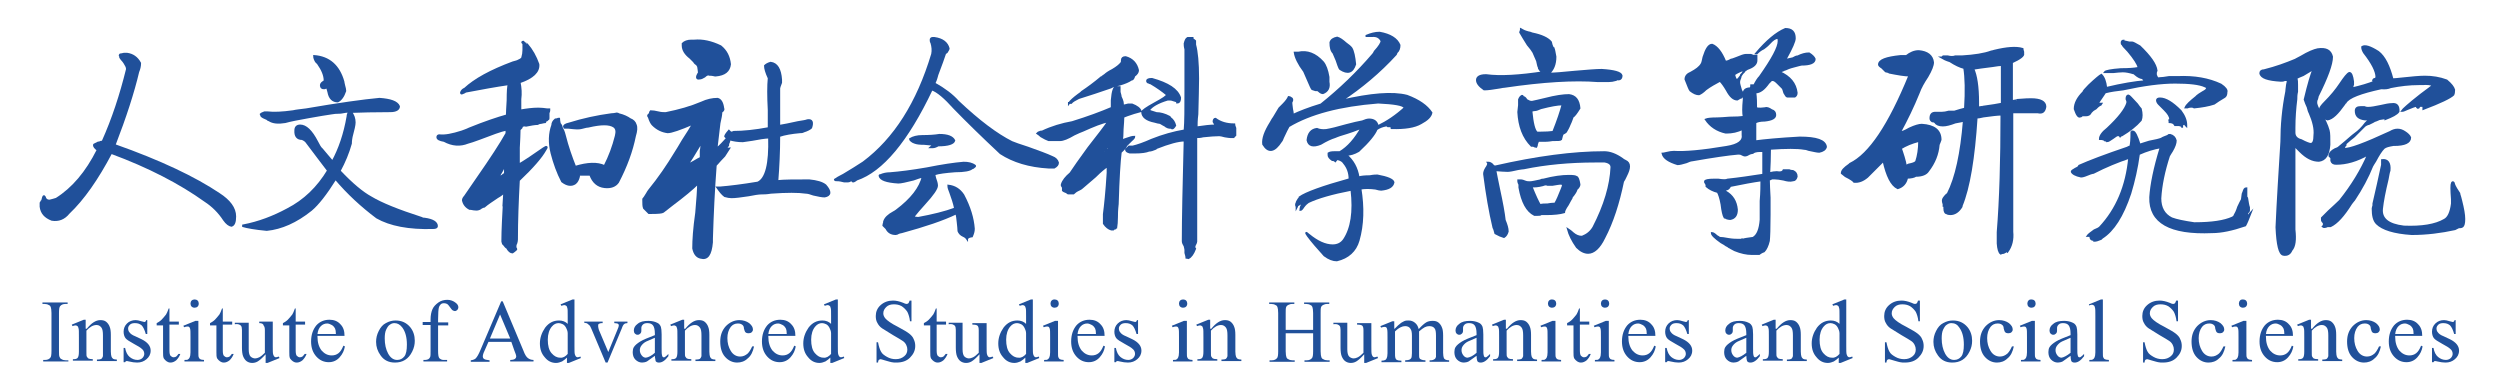 <?xml version="1.0" encoding="utf-8"?>
<!-- Generator: Adobe Illustrator 22.0.0, SVG Export Plug-In . SVG Version: 6.00 Build 0)  -->
<svg version="1.1" id="图层_1" xmlns="http://www.w3.org/2000/svg" xmlns:xlink="http://www.w3.org/1999/xlink" x="0px" y="0px"
	 viewBox="0 0 665.4 101.7" style="enable-background:new 0 0 665.4 101.7;" xml:space="preserve">
<style type="text/css">
	.st0{fill:#20509A;}
	.st1{fill:#20509A;stroke:#20509A;stroke-width:0.5;stroke-miterlimit:10;}
</style>
<g>
	<g>
		<path class="st0" d="M18.2,95.8v0.4h-6.7v-0.4H12c0.6,0,1.1-0.2,1.4-0.6c0.2-0.2,0.3-0.8,0.3-1.8V83.3c0-0.8-0.1-1.3-0.2-1.6
			c-0.1-0.2-0.2-0.4-0.5-0.5c-0.3-0.2-0.7-0.3-1.1-0.3h-0.6v-0.4h6.7v0.4h-0.6c-0.6,0-1.1,0.2-1.4,0.6c-0.2,0.2-0.3,0.8-0.3,1.8
			v10.2c0,0.8,0,1.3,0.2,1.6c0.1,0.2,0.2,0.4,0.5,0.5c0.3,0.2,0.7,0.3,1.1,0.3H18.2z"/>
		<path class="st0" d="M23.1,87.5c1.2-1.5,2.4-2.3,3.6-2.3c0.6,0,1.1,0.1,1.5,0.4c0.4,0.3,0.8,0.8,1,1.4c0.2,0.5,0.3,1.2,0.3,2.1
			v4.5c0,0.7,0.1,1.1,0.2,1.4c0.1,0.2,0.2,0.3,0.4,0.5c0.2,0.1,0.5,0.2,1,0.2v0.4h-5.3v-0.4H26c0.5,0,0.8-0.1,1-0.2
			c0.2-0.2,0.3-0.4,0.4-0.7c0-0.1,0-0.5,0-1.1v-4.4c0-1-0.1-1.7-0.4-2.1c-0.3-0.4-0.7-0.7-1.3-0.7c-0.9,0-1.8,0.5-2.7,1.5v5.6
			c0,0.7,0,1.2,0.1,1.3c0.1,0.2,0.3,0.4,0.4,0.5c0.2,0.1,0.6,0.2,1.2,0.2v0.4h-5.3v-0.4h0.2c0.5,0,0.9-0.1,1.1-0.4
			c0.2-0.3,0.3-0.8,0.3-1.6v-3.9c0-1.3,0-2.1-0.1-2.3c-0.1-0.3-0.1-0.5-0.3-0.6c-0.1-0.1-0.3-0.2-0.5-0.2c-0.2,0-0.5,0.1-0.8,0.2
			l-0.2-0.4l3.2-1.3h0.5V87.5z"/>
		<path class="st0" d="M39.2,85.3v3.6h-0.4c-0.3-1.1-0.7-1.9-1.1-2.3c-0.5-0.4-1-0.6-1.8-0.6c-0.5,0-1,0.1-1.3,0.4
			c-0.3,0.3-0.5,0.6-0.5,1c0,0.4,0.1,0.8,0.4,1.1c0.2,0.3,0.7,0.7,1.5,1l1.7,0.8c1.6,0.8,2.4,1.8,2.4,3c0,1-0.4,1.7-1.1,2.3
			c-0.7,0.6-1.5,0.9-2.5,0.9c-0.6,0-1.4-0.1-2.2-0.3c-0.3-0.1-0.5-0.1-0.6-0.1c-0.2,0-0.3,0.1-0.4,0.3h-0.4v-3.8h0.4
			c0.2,1.1,0.6,1.9,1.2,2.4c0.6,0.5,1.3,0.8,2.1,0.8c0.5,0,1-0.2,1.3-0.5c0.3-0.3,0.5-0.7,0.5-1.1c0-0.5-0.2-1-0.6-1.3
			c-0.4-0.4-1.1-0.8-2.2-1.4c-1.1-0.6-1.9-1.1-2.2-1.5c-0.3-0.4-0.5-1-0.5-1.7c0-0.9,0.3-1.6,0.9-2.2c0.6-0.6,1.4-0.9,2.3-0.9
			c0.4,0,0.9,0.1,1.5,0.3c0.4,0.1,0.7,0.2,0.8,0.2c0.1,0,0.2,0,0.3-0.1c0.1-0.1,0.2-0.2,0.2-0.4H39.2z"/>
		<path class="st0" d="M45.1,82.1v3.5h2.5v0.8h-2.5v6.9c0,0.7,0.1,1.2,0.3,1.4c0.2,0.2,0.5,0.4,0.8,0.4c0.3,0,0.5-0.1,0.7-0.2
			c0.2-0.2,0.4-0.4,0.6-0.7h0.5c-0.3,0.8-0.7,1.3-1.1,1.7c-0.5,0.4-1,0.6-1.5,0.6c-0.4,0-0.7-0.1-1-0.3c-0.3-0.2-0.6-0.5-0.8-0.8
			c-0.2-0.4-0.2-0.9-0.2-1.7v-7.1h-1.7V86c0.4-0.2,0.9-0.5,1.3-0.9c0.4-0.4,0.8-0.9,1.2-1.4c0.2-0.3,0.4-0.8,0.7-1.6H45.1z"/>
		<path class="st0" d="M52.8,85.3v8.5c0,0.7,0,1.1,0.1,1.3c0.1,0.2,0.2,0.4,0.4,0.5c0.2,0.1,0.5,0.2,1,0.2v0.4h-5.2v-0.4
			c0.5,0,0.9,0,1-0.2c0.2-0.1,0.3-0.3,0.4-0.5c0.1-0.2,0.2-0.7,0.2-1.3v-4.1c0-1.2,0-1.9-0.1-2.2c-0.1-0.2-0.1-0.4-0.3-0.5
			c-0.1-0.1-0.3-0.1-0.5-0.1c-0.2,0-0.5,0.1-0.8,0.2l-0.2-0.4l3.2-1.3H52.8z M51.8,79.7c0.3,0,0.6,0.1,0.8,0.3
			c0.2,0.2,0.3,0.5,0.3,0.8c0,0.3-0.1,0.6-0.3,0.8c-0.2,0.2-0.5,0.3-0.8,0.3c-0.3,0-0.6-0.1-0.8-0.3c-0.2-0.2-0.3-0.5-0.3-0.8
			c0-0.3,0.1-0.6,0.3-0.8C51.2,79.8,51.5,79.7,51.8,79.7z"/>
		<path class="st0" d="M59.3,82.1v3.5h2.5v0.8h-2.5v6.9c0,0.7,0.1,1.2,0.3,1.4c0.2,0.2,0.5,0.4,0.8,0.4c0.3,0,0.5-0.1,0.7-0.2
			c0.2-0.2,0.4-0.4,0.6-0.7h0.5c-0.3,0.8-0.7,1.3-1.1,1.7c-0.5,0.4-1,0.6-1.5,0.6c-0.4,0-0.7-0.1-1-0.3c-0.3-0.2-0.6-0.5-0.8-0.8
			c-0.2-0.4-0.2-0.9-0.2-1.7v-7.1h-1.7V86c0.4-0.2,0.9-0.5,1.3-0.9c0.4-0.4,0.8-0.9,1.2-1.4c0.2-0.3,0.4-0.8,0.7-1.6H59.3z"/>
		<path class="st0" d="M72.6,85.6V92c0,1.2,0,2,0.1,2.3c0.1,0.3,0.2,0.5,0.3,0.6c0.1,0.1,0.3,0.2,0.4,0.2c0.2,0,0.5-0.1,0.8-0.2
			l0.2,0.4l-3.2,1.3h-0.5v-2.3c-0.9,1-1.6,1.6-2.1,1.9c-0.5,0.3-1,0.4-1.5,0.4c-0.6,0-1.1-0.2-1.5-0.5c-0.4-0.3-0.7-0.8-0.9-1.3
			c-0.2-0.5-0.3-1.3-0.3-2.3v-4.7c0-0.5-0.1-0.9-0.2-1c-0.1-0.2-0.3-0.3-0.5-0.4c-0.2-0.1-0.6-0.2-1.2-0.1v-0.4h3.7v7.1
			c0,1,0.2,1.6,0.5,1.9c0.3,0.3,0.8,0.5,1.2,0.5c0.3,0,0.7-0.1,1.1-0.3c0.4-0.2,0.9-0.6,1.5-1.2v-6c0-0.6-0.1-1-0.3-1.2
			C70.1,86.2,69.7,86,69,86v-0.4H72.6z"/>
		<path class="st0" d="M78.7,82.1v3.5h2.5v0.8h-2.5v6.9c0,0.7,0.1,1.2,0.3,1.4c0.2,0.2,0.5,0.4,0.8,0.4c0.3,0,0.5-0.1,0.7-0.2
			c0.2-0.2,0.4-0.4,0.6-0.7h0.5c-0.3,0.8-0.7,1.3-1.1,1.7c-0.5,0.4-1,0.6-1.5,0.6c-0.4,0-0.7-0.1-1-0.3c-0.3-0.2-0.6-0.5-0.8-0.8
			c-0.2-0.4-0.2-0.9-0.2-1.7v-7.1h-1.7V86c0.4-0.2,0.9-0.5,1.3-0.9c0.4-0.4,0.8-0.9,1.2-1.4c0.2-0.3,0.4-0.8,0.7-1.6H78.7z"/>
		<path class="st0" d="M84.5,89.6c0,1.6,0.4,2.8,1.1,3.7c0.8,0.9,1.7,1.3,2.7,1.3c0.7,0,1.3-0.2,1.8-0.6c0.5-0.4,0.9-1,1.3-2
			l0.4,0.2c-0.2,1.1-0.6,2-1.4,2.9c-0.8,0.9-1.8,1.3-2.9,1.3c-1.3,0-2.4-0.5-3.3-1.5c-0.9-1-1.4-2.3-1.4-4c0-1.8,0.5-3.2,1.4-4.3
			c0.9-1,2.1-1.5,3.5-1.5c1.2,0,2.2,0.4,2.9,1.2c0.8,0.8,1.1,1.8,1.1,3.1H84.5z M84.5,88.9h4.9c0-0.7-0.1-1.2-0.2-1.4
			c-0.2-0.4-0.5-0.8-0.9-1c-0.4-0.2-0.8-0.4-1.2-0.4c-0.6,0-1.2,0.2-1.7,0.7C84.9,87.3,84.6,88,84.5,88.9z"/>
		<path class="st0" d="M105.3,85.3c1.6,0,2.9,0.6,3.9,1.8c0.8,1,1.2,2.2,1.2,3.6c0,1-0.2,1.9-0.7,2.9c-0.5,1-1.1,1.7-1.9,2.2
			c-0.8,0.5-1.7,0.7-2.7,0.7c-1.6,0-2.9-0.6-3.8-1.9c-0.8-1.1-1.2-2.3-1.2-3.6c0-1,0.2-1.9,0.7-2.9c0.5-1,1.1-1.7,1.9-2.1
			C103.6,85.5,104.4,85.3,105.3,85.3z M105,86c-0.4,0-0.8,0.1-1.2,0.4c-0.4,0.2-0.7,0.7-1,1.3c-0.3,0.6-0.4,1.4-0.4,2.4
			c0,1.5,0.3,2.9,0.9,4c0.6,1.1,1.4,1.7,2.4,1.7c0.8,0,1.4-0.3,1.9-0.9c0.5-0.6,0.7-1.7,0.7-3.2c0-1.9-0.4-3.4-1.2-4.5
			C106.5,86.4,105.8,86,105,86z"/>
		<path class="st0" d="M116.6,86.4v7c0,1,0.1,1.6,0.3,1.9c0.3,0.3,0.7,0.5,1.1,0.5h1v0.4h-6.3v-0.4h0.5c0.3,0,0.6-0.1,0.8-0.2
			c0.3-0.2,0.4-0.4,0.5-0.6c0.1-0.3,0.1-0.8,0.1-1.5v-7h-2.1v-0.8h2.1v-0.7c0-1.1,0.2-2,0.5-2.7c0.3-0.7,0.9-1.3,1.6-1.8
			c0.7-0.5,1.5-0.7,2.4-0.7c0.8,0,1.6,0.3,2.2,0.8c0.4,0.3,0.7,0.7,0.7,1.2c0,0.2-0.1,0.5-0.3,0.7c-0.2,0.2-0.4,0.3-0.6,0.3
			c-0.2,0-0.4-0.1-0.6-0.2c-0.2-0.1-0.4-0.4-0.7-0.8c-0.3-0.4-0.5-0.7-0.8-0.9c-0.2-0.1-0.5-0.2-0.8-0.2c-0.4,0-0.7,0.1-0.9,0.3
			c-0.2,0.2-0.4,0.5-0.5,0.9c-0.1,0.4-0.2,1.4-0.2,3.1v0.8h2.7v0.8H116.6z"/>
		<path class="st0" d="M136.1,91H130l-1.1,2.5c-0.3,0.6-0.4,1.1-0.4,1.4c0,0.2,0.1,0.5,0.3,0.6c0.2,0.2,0.7,0.3,1.5,0.4v0.4h-5v-0.4
			c0.7-0.1,1.1-0.3,1.3-0.5c0.4-0.4,0.8-1.1,1.3-2.3l5.5-12.9h0.4l5.5,13.1c0.4,1.1,0.8,1.7,1.2,2c0.4,0.3,0.9,0.5,1.5,0.5v0.4h-6.2
			v-0.4c0.6,0,1-0.1,1.3-0.3c0.2-0.2,0.3-0.4,0.3-0.6c0-0.3-0.2-0.9-0.5-1.6L136.1,91z M135.8,90.1l-2.7-6.4l-2.7,6.4H135.8z"/>
		<path class="st0" d="M151.1,95c-0.5,0.5-1,0.9-1.5,1.2c-0.5,0.2-1,0.4-1.6,0.4c-1.2,0-2.2-0.5-3-1.5c-0.9-1-1.3-2.2-1.3-3.7
			c0-1.5,0.5-2.9,1.4-4.2c1-1.3,2.2-1.9,3.7-1.9c0.9,0,1.7,0.3,2.3,0.9v-2c0-1.2,0-2-0.1-2.2c-0.1-0.3-0.1-0.5-0.3-0.6
			c-0.1-0.1-0.3-0.2-0.5-0.2c-0.2,0-0.5,0.1-0.8,0.2l-0.2-0.4l3.2-1.3h0.5V92c0,1.2,0,2,0.1,2.3c0.1,0.3,0.2,0.5,0.3,0.6
			c0.1,0.1,0.3,0.2,0.4,0.2c0.2,0,0.5-0.1,0.8-0.2l0.1,0.4l-3.2,1.3h-0.5V95z M151.1,94.2v-5.5c0-0.5-0.2-1-0.4-1.4
			c-0.2-0.4-0.5-0.8-0.9-1c-0.4-0.2-0.8-0.3-1.1-0.3c-0.7,0-1.3,0.3-1.8,0.9c-0.7,0.8-1.1,2-1.1,3.5c0,1.6,0.3,2.8,1,3.6
			c0.7,0.8,1.4,1.2,2.3,1.2C149.8,95.3,150.5,94.9,151.1,94.2z"/>
		<path class="st0" d="M155.4,85.6h5V86h-0.3c-0.3,0-0.5,0.1-0.7,0.2c-0.2,0.1-0.2,0.3-0.2,0.6c0,0.3,0.1,0.6,0.2,1l2.5,5.9l2.5-6.1
			c0.2-0.4,0.3-0.8,0.3-1c0-0.1,0-0.2-0.1-0.3c-0.1-0.1-0.2-0.2-0.3-0.2c-0.1,0-0.4-0.1-0.8-0.1v-0.4h3.5V86c-0.4,0-0.7,0.1-0.8,0.2
			c-0.3,0.2-0.5,0.6-0.7,1.2l-3.8,9.1h-0.5l-3.8-9c-0.2-0.4-0.3-0.7-0.5-0.9c-0.2-0.2-0.4-0.3-0.6-0.5c-0.1-0.1-0.4-0.1-0.8-0.2
			V85.6z"/>
		<path class="st0" d="M174.3,94.7c-1.1,0.8-1.8,1.3-2.1,1.5c-0.4,0.2-0.9,0.3-1.3,0.3c-0.7,0-1.3-0.3-1.8-0.8
			c-0.5-0.5-0.7-1.2-0.7-2c0-0.5,0.1-1,0.3-1.3c0.3-0.5,0.9-1,1.7-1.5c0.8-0.5,2.1-1,3.9-1.7v-0.4c0-1.1-0.2-1.8-0.5-2.2
			c-0.3-0.4-0.8-0.6-1.5-0.6c-0.5,0-0.9,0.1-1.2,0.4c-0.3,0.3-0.4,0.6-0.4,0.9l0,0.7c0,0.4-0.1,0.6-0.3,0.8
			c-0.2,0.2-0.4,0.3-0.7,0.3c-0.3,0-0.5-0.1-0.7-0.3c-0.2-0.2-0.3-0.5-0.3-0.8c0-0.7,0.3-1.3,1-1.8c0.7-0.6,1.6-0.8,2.9-0.8
			c0.9,0,1.7,0.2,2.3,0.5c0.5,0.2,0.8,0.6,1,1.1c0.1,0.3,0.2,1,0.2,2v3.6c0,1,0,1.6,0.1,1.9c0,0.2,0.1,0.4,0.2,0.5
			c0.1,0.1,0.2,0.1,0.3,0.1c0.1,0,0.2,0,0.3-0.1c0.2-0.1,0.5-0.4,0.9-0.8v0.6c-0.9,1.2-1.7,1.7-2.5,1.7c-0.4,0-0.7-0.1-0.9-0.4
			C174.5,95.8,174.3,95.3,174.3,94.7z M174.3,93.9v-4c-1.2,0.5-1.9,0.8-2.3,1c-0.6,0.3-1,0.7-1.3,1.1c-0.3,0.4-0.4,0.8-0.4,1.2
			c0,0.6,0.2,1,0.5,1.4c0.3,0.4,0.7,0.6,1.1,0.6C172.6,95.1,173.4,94.7,174.3,93.9z"/>
		<path class="st0" d="M182.4,87.5c1.2-1.5,2.4-2.3,3.6-2.3c0.6,0,1.1,0.1,1.5,0.4c0.4,0.3,0.8,0.8,1,1.4c0.2,0.5,0.3,1.2,0.3,2.1
			v4.5c0,0.7,0.1,1.1,0.2,1.4c0.1,0.2,0.2,0.3,0.4,0.5c0.2,0.1,0.5,0.2,1,0.2v0.4h-5.3v-0.4h0.2c0.5,0,0.8-0.1,1-0.2
			c0.2-0.2,0.3-0.4,0.4-0.7c0-0.1,0-0.5,0-1.1v-4.4c0-1-0.1-1.7-0.4-2.1c-0.3-0.4-0.7-0.7-1.3-0.7c-0.9,0-1.8,0.5-2.7,1.5v5.6
			c0,0.7,0,1.2,0.1,1.3c0.1,0.2,0.3,0.4,0.4,0.5c0.2,0.1,0.6,0.2,1.2,0.2v0.4h-5.3v-0.4h0.2c0.5,0,0.9-0.1,1.1-0.4
			c0.2-0.3,0.3-0.8,0.3-1.6v-3.9c0-1.3,0-2.1-0.1-2.3c-0.1-0.3-0.1-0.5-0.3-0.6c-0.1-0.1-0.3-0.2-0.5-0.2c-0.2,0-0.5,0.1-0.8,0.2
			l-0.2-0.4l3.2-1.3h0.5V87.5z"/>
		<path class="st0" d="M200.7,92.2c-0.3,1.4-0.8,2.5-1.7,3.2c-0.8,0.8-1.8,1.1-2.8,1.1c-1.2,0-2.3-0.5-3.2-1.5
			c-0.9-1-1.3-2.4-1.3-4.1c0-1.7,0.5-3,1.5-4.1c1-1,2.2-1.6,3.6-1.6c1,0,1.9,0.3,2.6,0.8c0.7,0.6,1,1.1,1,1.7c0,0.3-0.1,0.5-0.3,0.7
			c-0.2,0.2-0.5,0.3-0.8,0.3c-0.5,0-0.8-0.1-1-0.4c-0.1-0.2-0.2-0.5-0.3-0.9c0-0.5-0.2-0.8-0.5-1c-0.3-0.2-0.6-0.3-1.1-0.3
			c-0.8,0-1.4,0.3-1.9,0.9c-0.6,0.8-0.9,1.8-0.9,3c0,1.3,0.3,2.4,0.9,3.4c0.6,1,1.5,1.5,2.5,1.5c0.8,0,1.4-0.3,2-0.8
			c0.4-0.4,0.8-1,1.2-1.9L200.7,92.2z"/>
		<path class="st0" d="M204.5,89.6c0,1.6,0.4,2.8,1.1,3.7c0.8,0.9,1.7,1.3,2.7,1.3c0.7,0,1.3-0.2,1.8-0.6c0.5-0.4,0.9-1,1.3-2
			l0.4,0.2c-0.2,1.1-0.6,2-1.4,2.9c-0.8,0.9-1.8,1.3-2.9,1.3c-1.3,0-2.4-0.5-3.3-1.5c-0.9-1-1.4-2.3-1.4-4c0-1.8,0.5-3.2,1.4-4.3
			c0.9-1,2.1-1.5,3.5-1.5c1.2,0,2.2,0.4,2.9,1.2c0.8,0.8,1.1,1.8,1.1,3.1H204.5z M204.5,88.9h4.9c0-0.7-0.1-1.2-0.2-1.4
			c-0.2-0.4-0.5-0.8-0.9-1c-0.4-0.2-0.8-0.4-1.2-0.4c-0.6,0-1.2,0.2-1.7,0.7C204.9,87.3,204.6,88,204.5,88.9z"/>
		<path class="st0" d="M221.2,95c-0.5,0.5-1,0.9-1.5,1.2c-0.5,0.2-1,0.4-1.6,0.4c-1.2,0-2.2-0.5-3-1.5c-0.9-1-1.3-2.2-1.3-3.7
			c0-1.5,0.5-2.9,1.4-4.2c1-1.3,2.2-1.9,3.7-1.9c0.9,0,1.7,0.3,2.3,0.9v-2c0-1.2,0-2-0.1-2.2c-0.1-0.3-0.1-0.5-0.3-0.6
			c-0.1-0.1-0.3-0.2-0.5-0.2c-0.2,0-0.5,0.1-0.8,0.2l-0.2-0.4l3.2-1.3h0.5V92c0,1.2,0,2,0.1,2.3c0.1,0.3,0.2,0.5,0.3,0.6
			c0.1,0.1,0.3,0.2,0.4,0.2c0.2,0,0.5-0.1,0.8-0.2l0.1,0.4l-3.2,1.3h-0.5V95z M221.2,94.2v-5.5c0-0.5-0.2-1-0.4-1.4
			c-0.2-0.4-0.5-0.8-0.9-1c-0.4-0.2-0.8-0.3-1.1-0.3c-0.7,0-1.3,0.3-1.8,0.9c-0.7,0.8-1.1,2-1.1,3.5c0,1.6,0.3,2.8,1,3.6
			c0.7,0.8,1.4,1.2,2.3,1.2C219.9,95.3,220.6,94.9,221.2,94.2z"/>
		<path class="st0" d="M242.6,80.1v5.4h-0.4c-0.1-1-0.4-1.9-0.7-2.5c-0.4-0.6-0.9-1.1-1.5-1.5c-0.7-0.4-1.4-0.5-2.1-0.5
			c-0.8,0-1.5,0.2-2,0.7c-0.5,0.5-0.8,1-0.8,1.7c0,0.5,0.2,0.9,0.5,1.3c0.5,0.6,1.6,1.4,3.4,2.3c1.5,0.8,2.5,1.4,3,1.8
			c0.5,0.4,1,0.9,1.2,1.5c0.3,0.6,0.4,1.2,0.4,1.8c0,1.2-0.5,2.2-1.4,3.1c-0.9,0.9-2.1,1.3-3.6,1.3c-0.5,0-0.9,0-1.3-0.1
			c-0.2,0-0.7-0.2-1.5-0.4c-0.8-0.2-1.2-0.4-1.4-0.4c-0.2,0-0.3,0.1-0.5,0.2c-0.1,0.1-0.2,0.4-0.2,0.7h-0.4v-5.4h0.4
			c0.2,1.1,0.5,2,0.8,2.5c0.3,0.6,0.9,1,1.6,1.4c0.7,0.4,1.5,0.6,2.3,0.6c1,0,1.7-0.3,2.3-0.8c0.6-0.5,0.8-1.1,0.8-1.8
			c0-0.4-0.1-0.8-0.3-1.2c-0.2-0.4-0.5-0.8-1-1.1c-0.3-0.2-1.1-0.7-2.5-1.5c-1.3-0.8-2.3-1.4-2.9-1.8c-0.6-0.4-1-0.9-1.3-1.5
			c-0.3-0.5-0.4-1.1-0.4-1.8c0-1.1,0.4-2.1,1.3-2.9c0.9-0.8,2-1.2,3.3-1.2c0.8,0,1.7,0.2,2.7,0.6c0.4,0.2,0.7,0.3,0.9,0.3
			c0.2,0,0.4-0.1,0.5-0.2c0.1-0.1,0.2-0.4,0.3-0.7H242.6z"/>
		<path class="st0" d="M249.3,82.1v3.5h2.5v0.8h-2.5v6.9c0,0.7,0.1,1.2,0.3,1.4c0.2,0.2,0.5,0.4,0.8,0.4c0.3,0,0.5-0.1,0.7-0.2
			c0.2-0.2,0.4-0.4,0.6-0.7h0.5c-0.3,0.8-0.7,1.3-1.1,1.7c-0.5,0.4-1,0.6-1.5,0.6c-0.4,0-0.7-0.1-1-0.3c-0.3-0.2-0.6-0.5-0.8-0.8
			c-0.2-0.4-0.2-0.9-0.2-1.7v-7.1h-1.7V86c0.4-0.2,0.9-0.5,1.3-0.9c0.4-0.4,0.8-0.9,1.2-1.4c0.2-0.3,0.4-0.8,0.7-1.6H249.3z"/>
		<path class="st0" d="M262.6,85.6V92c0,1.2,0,2,0.1,2.3c0.1,0.3,0.2,0.5,0.3,0.6c0.1,0.1,0.3,0.2,0.4,0.2c0.2,0,0.5-0.1,0.8-0.2
			l0.2,0.4l-3.2,1.3h-0.5v-2.3c-0.9,1-1.6,1.6-2.1,1.9c-0.5,0.3-1,0.4-1.5,0.4c-0.6,0-1.1-0.2-1.5-0.5s-0.7-0.8-0.9-1.3
			c-0.2-0.5-0.3-1.3-0.3-2.3v-4.7c0-0.5-0.1-0.9-0.2-1c-0.1-0.2-0.3-0.3-0.5-0.4c-0.2-0.1-0.6-0.2-1.2-0.1v-0.4h3.7v7.1
			c0,1,0.2,1.6,0.5,1.9c0.3,0.3,0.8,0.5,1.2,0.5c0.3,0,0.7-0.1,1.1-0.3c0.4-0.2,0.9-0.6,1.5-1.2v-6c0-0.6-0.1-1-0.3-1.2
			c-0.2-0.2-0.7-0.3-1.4-0.3v-0.4H262.6z"/>
		<path class="st0" d="M273.1,95c-0.5,0.5-1,0.9-1.5,1.2c-0.5,0.2-1,0.4-1.6,0.4c-1.2,0-2.2-0.5-3-1.5c-0.9-1-1.3-2.2-1.3-3.7
			c0-1.5,0.5-2.9,1.4-4.2c1-1.3,2.2-1.9,3.7-1.9c0.9,0,1.7,0.3,2.3,0.9v-2c0-1.2,0-2-0.1-2.2s-0.1-0.5-0.3-0.6
			c-0.1-0.1-0.3-0.2-0.5-0.2c-0.2,0-0.5,0.1-0.8,0.2l-0.2-0.4l3.2-1.3h0.5V92c0,1.2,0,2,0.1,2.3c0.1,0.3,0.2,0.5,0.3,0.6
			c0.1,0.1,0.3,0.2,0.4,0.2c0.2,0,0.5-0.1,0.8-0.2l0.1,0.4l-3.2,1.3h-0.5V95z M273.1,94.2v-5.5c0-0.5-0.2-1-0.4-1.4
			c-0.2-0.4-0.5-0.8-0.9-1c-0.4-0.2-0.8-0.3-1.1-0.3c-0.7,0-1.3,0.3-1.8,0.9c-0.7,0.8-1.1,2-1.1,3.5c0,1.6,0.3,2.8,1,3.6
			c0.7,0.8,1.4,1.2,2.3,1.2C271.8,95.3,272.5,94.9,273.1,94.2z"/>
		<path class="st0" d="M281.6,85.3v8.5c0,0.7,0,1.1,0.1,1.3c0.1,0.2,0.2,0.4,0.4,0.5c0.2,0.1,0.5,0.2,1,0.2v0.4h-5.2v-0.4
			c0.5,0,0.9,0,1-0.2c0.2-0.1,0.3-0.3,0.4-0.5c0.1-0.2,0.2-0.7,0.2-1.3v-4.1c0-1.2,0-1.9-0.1-2.2c-0.1-0.2-0.1-0.4-0.3-0.5
			c-0.1-0.1-0.3-0.1-0.5-0.1c-0.2,0-0.5,0.1-0.8,0.2l-0.2-0.4l3.2-1.3H281.6z M280.7,79.7c0.3,0,0.6,0.1,0.8,0.3
			c0.2,0.2,0.3,0.5,0.3,0.8c0,0.3-0.1,0.6-0.3,0.8c-0.2,0.2-0.5,0.3-0.8,0.3c-0.3,0-0.6-0.1-0.8-0.3c-0.2-0.2-0.3-0.5-0.3-0.8
			c0-0.3,0.1-0.6,0.3-0.8C280.1,79.8,280.3,79.7,280.7,79.7z"/>
		<path class="st0" d="M286.8,89.6c0,1.6,0.4,2.8,1.1,3.7c0.8,0.9,1.7,1.3,2.7,1.3c0.7,0,1.3-0.2,1.8-0.6c0.5-0.4,0.9-1,1.3-2
			l0.4,0.2c-0.2,1.1-0.6,2-1.4,2.9c-0.8,0.9-1.8,1.3-2.9,1.3c-1.3,0-2.4-0.5-3.3-1.5c-0.9-1-1.4-2.3-1.4-4c0-1.8,0.5-3.2,1.4-4.3
			c0.9-1,2.1-1.5,3.5-1.5c1.2,0,2.2,0.4,2.9,1.2c0.8,0.8,1.1,1.8,1.1,3.1H286.8z M286.8,88.9h4.9c0-0.7-0.1-1.2-0.2-1.4
			c-0.2-0.4-0.5-0.8-0.9-1c-0.4-0.2-0.8-0.4-1.2-0.4c-0.6,0-1.2,0.2-1.7,0.7C287.2,87.3,286.9,88,286.8,88.9z"/>
		<path class="st0" d="M302.9,85.3v3.6h-0.4c-0.3-1.1-0.7-1.9-1.1-2.3c-0.5-0.4-1-0.6-1.8-0.6c-0.5,0-1,0.1-1.3,0.4
			c-0.3,0.3-0.5,0.6-0.5,1c0,0.4,0.1,0.8,0.4,1.1c0.2,0.3,0.7,0.7,1.5,1l1.7,0.8c1.6,0.8,2.4,1.8,2.4,3c0,1-0.4,1.7-1.1,2.3
			c-0.7,0.6-1.5,0.9-2.5,0.9c-0.6,0-1.4-0.1-2.2-0.3c-0.3-0.1-0.5-0.1-0.6-0.1c-0.2,0-0.3,0.1-0.4,0.3h-0.4v-3.8h0.4
			c0.2,1.1,0.6,1.9,1.2,2.4c0.6,0.5,1.3,0.8,2.1,0.8c0.5,0,1-0.2,1.3-0.5c0.3-0.3,0.5-0.7,0.5-1.1c0-0.5-0.2-1-0.6-1.3
			c-0.4-0.4-1.1-0.8-2.2-1.4c-1.1-0.6-1.9-1.1-2.2-1.5c-0.3-0.4-0.5-1-0.5-1.7c0-0.9,0.3-1.6,0.9-2.2c0.6-0.6,1.4-0.9,2.3-0.9
			c0.4,0,0.9,0.1,1.5,0.3c0.4,0.1,0.7,0.2,0.8,0.2c0.1,0,0.2,0,0.3-0.1c0.1-0.1,0.2-0.2,0.2-0.4H302.9z"/>
		<path class="st0" d="M315.9,85.3v8.5c0,0.7,0,1.1,0.1,1.3c0.1,0.2,0.2,0.4,0.4,0.5c0.2,0.1,0.5,0.2,1,0.2v0.4h-5.2v-0.4
			c0.5,0,0.9,0,1-0.2c0.2-0.1,0.3-0.3,0.4-0.5c0.1-0.2,0.2-0.7,0.2-1.3v-4.1c0-1.2,0-1.9-0.1-2.2c-0.1-0.2-0.1-0.4-0.3-0.5
			c-0.1-0.1-0.3-0.1-0.5-0.1c-0.2,0-0.5,0.1-0.8,0.2l-0.2-0.4l3.2-1.3H315.9z M314.9,79.7c0.3,0,0.6,0.1,0.8,0.3
			c0.2,0.2,0.3,0.5,0.3,0.8c0,0.3-0.1,0.6-0.3,0.8c-0.2,0.2-0.5,0.3-0.8,0.3c-0.3,0-0.6-0.1-0.8-0.3c-0.2-0.2-0.3-0.5-0.3-0.8
			c0-0.3,0.1-0.6,0.3-0.8C314.3,79.8,314.6,79.7,314.9,79.7z"/>
		<path class="st0" d="M322.4,87.5c1.2-1.5,2.4-2.3,3.6-2.3c0.6,0,1.1,0.1,1.5,0.4c0.4,0.3,0.8,0.8,1,1.4c0.2,0.5,0.3,1.2,0.3,2.1
			v4.5c0,0.7,0.1,1.1,0.2,1.4c0.1,0.2,0.2,0.3,0.4,0.5c0.2,0.1,0.5,0.2,1,0.2v0.4h-5.3v-0.4h0.2c0.5,0,0.8-0.1,1-0.2
			c0.2-0.2,0.3-0.4,0.4-0.7c0-0.1,0-0.5,0-1.1v-4.4c0-1-0.1-1.7-0.4-2.1c-0.3-0.4-0.7-0.7-1.3-0.7c-0.9,0-1.8,0.5-2.7,1.5v5.6
			c0,0.7,0,1.2,0.1,1.3c0.1,0.2,0.3,0.4,0.4,0.5c0.2,0.1,0.6,0.2,1.2,0.2v0.4h-5.3v-0.4h0.2c0.5,0,0.9-0.1,1.1-0.4
			c0.2-0.3,0.3-0.8,0.3-1.6v-3.9c0-1.3,0-2.1-0.1-2.3c-0.1-0.3-0.1-0.5-0.3-0.6c-0.1-0.1-0.3-0.2-0.5-0.2c-0.2,0-0.5,0.1-0.8,0.2
			l-0.2-0.4l3.2-1.3h0.5V87.5z"/>
		<path class="st0" d="M342.2,87.8h7.3v-4.5c0-0.8-0.1-1.3-0.2-1.6c-0.1-0.2-0.2-0.4-0.5-0.5c-0.3-0.2-0.7-0.3-1.1-0.3h-0.6v-0.4
			h6.7v0.4h-0.6c-0.4,0-0.7,0.1-1.1,0.3c-0.2,0.1-0.4,0.3-0.5,0.6c-0.1,0.3-0.1,0.8-0.1,1.5v10.2c0,0.8,0.1,1.3,0.2,1.6
			c0.1,0.2,0.2,0.4,0.5,0.5c0.3,0.2,0.7,0.3,1.1,0.3h0.6v0.4h-6.7v-0.4h0.6c0.6,0,1.1-0.2,1.4-0.6c0.2-0.2,0.3-0.8,0.3-1.8v-4.8
			h-7.3v4.8c0,0.8,0.1,1.3,0.2,1.6c0.1,0.2,0.2,0.4,0.5,0.5c0.3,0.2,0.7,0.3,1.1,0.3h0.6v0.4h-6.7v-0.4h0.6c0.6,0,1.1-0.2,1.4-0.6
			c0.2-0.2,0.3-0.8,0.3-1.8V83.3c0-0.8-0.1-1.3-0.2-1.6c-0.1-0.2-0.2-0.4-0.5-0.5c-0.3-0.2-0.7-0.3-1.1-0.3h-0.6v-0.4h6.7v0.4h-0.6
			c-0.4,0-0.7,0.1-1.1,0.3c-0.2,0.1-0.4,0.3-0.5,0.6c-0.1,0.3-0.1,0.8-0.1,1.5V87.8z"/>
		<path class="st0" d="M365,85.6V92c0,1.2,0,2,0.1,2.3c0.1,0.3,0.2,0.5,0.3,0.6c0.1,0.1,0.3,0.2,0.4,0.2c0.2,0,0.5-0.1,0.8-0.2
			l0.2,0.4l-3.2,1.3h-0.5v-2.3c-0.9,1-1.6,1.6-2.1,1.9c-0.5,0.3-1,0.4-1.5,0.4c-0.6,0-1.1-0.2-1.5-0.5c-0.4-0.3-0.7-0.8-0.9-1.3
			c-0.2-0.5-0.3-1.3-0.3-2.3v-4.7c0-0.5-0.1-0.9-0.2-1c-0.1-0.2-0.3-0.3-0.5-0.4c-0.2-0.1-0.6-0.2-1.2-0.1v-0.4h3.7v7.1
			c0,1,0.2,1.6,0.5,1.9c0.3,0.3,0.8,0.5,1.2,0.5c0.3,0,0.7-0.1,1.1-0.3c0.4-0.2,0.9-0.6,1.5-1.2v-6c0-0.6-0.1-1-0.3-1.2
			c-0.2-0.2-0.7-0.3-1.4-0.3v-0.4H365z"/>
		<path class="st0" d="M371.2,87.5c0.8-0.8,1.2-1.2,1.4-1.3c0.3-0.3,0.7-0.5,1.1-0.7c0.4-0.2,0.8-0.2,1.2-0.2c0.7,0,1.2,0.2,1.7,0.6
			c0.5,0.4,0.8,0.9,1,1.7c0.8-0.9,1.5-1.5,2-1.8c0.5-0.3,1.1-0.4,1.7-0.4c0.6,0,1.1,0.1,1.5,0.4c0.4,0.3,0.8,0.8,1,1.4
			c0.2,0.4,0.3,1.2,0.3,2.1v4.6c0,0.7,0.1,1.1,0.2,1.4c0.1,0.2,0.2,0.3,0.4,0.4c0.2,0.1,0.5,0.2,1,0.2v0.4h-5.2v-0.4h0.2
			c0.5,0,0.8-0.1,1.1-0.3c0.2-0.1,0.3-0.3,0.4-0.6c0-0.1,0-0.5,0-1.1v-4.6c0-0.9-0.1-1.5-0.3-1.8c-0.3-0.5-0.8-0.7-1.5-0.7
			c-0.4,0-0.8,0.1-1.2,0.3c-0.4,0.2-0.9,0.6-1.5,1.1l0,0.1l0,0.5v5.1c0,0.7,0,1.2,0.1,1.4c0.1,0.2,0.2,0.3,0.5,0.4
			c0.2,0.1,0.6,0.2,1.1,0.2v0.4H374v-0.4c0.6,0,1-0.1,1.2-0.2c0.2-0.1,0.4-0.3,0.5-0.6c0-0.1,0.1-0.5,0.1-1.1v-4.6
			c0-0.9-0.1-1.5-0.4-1.9c-0.3-0.5-0.8-0.7-1.4-0.7c-0.4,0-0.8,0.1-1.2,0.3c-0.6,0.3-1.1,0.7-1.5,1.1v5.7c0,0.7,0,1.1,0.1,1.4
			c0.1,0.2,0.2,0.4,0.4,0.5c0.2,0.1,0.6,0.2,1.2,0.2v0.4h-5.3v-0.4c0.5,0,0.8-0.1,1-0.2c0.2-0.1,0.3-0.3,0.4-0.5
			c0.1-0.2,0.2-0.7,0.2-1.3v-4.1c0-1.2,0-1.9-0.1-2.3c-0.1-0.3-0.1-0.4-0.3-0.5c-0.1-0.1-0.3-0.1-0.5-0.1c-0.2,0-0.5,0.1-0.8,0.2
			l-0.2-0.4l3.2-1.3h0.5V87.5z"/>
		<path class="st0" d="M393,94.7c-1.1,0.8-1.8,1.3-2.1,1.5c-0.4,0.2-0.9,0.3-1.3,0.3c-0.7,0-1.3-0.3-1.8-0.8c-0.5-0.5-0.7-1.2-0.7-2
			c0-0.5,0.1-1,0.3-1.3c0.3-0.5,0.9-1,1.7-1.5c0.8-0.5,2.1-1,3.9-1.7v-0.4c0-1.1-0.2-1.8-0.5-2.2c-0.3-0.4-0.8-0.6-1.5-0.6
			c-0.5,0-0.9,0.1-1.2,0.4c-0.3,0.3-0.4,0.6-0.4,0.9l0,0.7c0,0.4-0.1,0.6-0.3,0.8c-0.2,0.2-0.4,0.3-0.7,0.3c-0.3,0-0.5-0.1-0.7-0.3
			c-0.2-0.2-0.3-0.5-0.3-0.8c0-0.7,0.3-1.3,1-1.8c0.7-0.6,1.6-0.8,2.9-0.8c0.9,0,1.7,0.2,2.3,0.5c0.5,0.2,0.8,0.6,1,1.1
			c0.1,0.3,0.2,1,0.2,2v3.6c0,1,0,1.6,0.1,1.9c0,0.2,0.1,0.4,0.2,0.5c0.1,0.1,0.2,0.1,0.3,0.1c0.1,0,0.2,0,0.3-0.1
			c0.2-0.1,0.5-0.4,0.9-0.8v0.6c-0.9,1.2-1.7,1.7-2.5,1.7c-0.4,0-0.7-0.1-0.9-0.4C393.1,95.8,393,95.3,393,94.7z M393,93.9v-4
			c-1.2,0.5-1.9,0.8-2.3,1c-0.6,0.3-1,0.7-1.3,1.1c-0.3,0.4-0.4,0.8-0.4,1.2c0,0.6,0.2,1,0.5,1.4c0.3,0.4,0.7,0.6,1.1,0.6
			C391.3,95.1,392.1,94.7,393,93.9z"/>
		<path class="st0" d="M401.1,87.5c1.2-1.5,2.4-2.3,3.6-2.3c0.6,0,1.1,0.1,1.5,0.4c0.4,0.3,0.8,0.8,1,1.4c0.2,0.5,0.3,1.2,0.3,2.1
			v4.5c0,0.7,0.1,1.1,0.2,1.4c0.1,0.2,0.2,0.3,0.4,0.5c0.2,0.1,0.5,0.2,1,0.2v0.4h-5.3v-0.4h0.2c0.5,0,0.8-0.1,1-0.2
			c0.2-0.2,0.3-0.4,0.4-0.7c0-0.1,0-0.5,0-1.1v-4.4c0-1-0.1-1.7-0.4-2.1c-0.3-0.4-0.7-0.7-1.3-0.7c-0.9,0-1.8,0.5-2.7,1.5v5.6
			c0,0.7,0,1.2,0.1,1.3c0.1,0.2,0.3,0.4,0.4,0.5c0.2,0.1,0.6,0.2,1.2,0.2v0.4h-5.3v-0.4h0.2c0.5,0,0.9-0.1,1.1-0.4
			c0.2-0.3,0.3-0.8,0.3-1.6v-3.9c0-1.3,0-2.1-0.1-2.3c-0.1-0.3-0.1-0.5-0.3-0.6c-0.1-0.1-0.3-0.2-0.5-0.2c-0.2,0-0.5,0.1-0.8,0.2
			l-0.2-0.4l3.2-1.3h0.5V87.5z"/>
		<path class="st0" d="M414,85.3v8.5c0,0.7,0,1.1,0.1,1.3c0.1,0.2,0.2,0.4,0.4,0.5c0.2,0.1,0.5,0.2,1,0.2v0.4h-5.2v-0.4
			c0.5,0,0.9,0,1-0.2c0.2-0.1,0.3-0.3,0.4-0.5c0.1-0.2,0.2-0.7,0.2-1.3v-4.1c0-1.2,0-1.9-0.1-2.2c-0.1-0.2-0.1-0.4-0.3-0.5
			c-0.1-0.1-0.3-0.1-0.5-0.1c-0.2,0-0.5,0.1-0.8,0.2l-0.2-0.4l3.2-1.3H414z M413.1,79.7c0.3,0,0.6,0.1,0.8,0.3
			c0.2,0.2,0.3,0.5,0.3,0.8c0,0.3-0.1,0.6-0.3,0.8c-0.2,0.2-0.5,0.3-0.8,0.3c-0.3,0-0.6-0.1-0.8-0.3c-0.2-0.2-0.3-0.5-0.3-0.8
			c0-0.3,0.1-0.6,0.3-0.8C412.5,79.8,412.7,79.7,413.1,79.7z"/>
		<path class="st0" d="M420.5,82.1v3.5h2.5v0.8h-2.5v6.9c0,0.7,0.1,1.2,0.3,1.4c0.2,0.2,0.5,0.4,0.8,0.4c0.3,0,0.5-0.1,0.7-0.2
			c0.2-0.2,0.4-0.4,0.6-0.7h0.5c-0.3,0.8-0.7,1.3-1.1,1.7c-0.5,0.4-1,0.6-1.5,0.6c-0.4,0-0.7-0.1-1-0.3c-0.3-0.2-0.6-0.5-0.8-0.8
			c-0.2-0.4-0.2-0.9-0.2-1.7v-7.1h-1.7V86c0.4-0.2,0.9-0.5,1.3-0.9c0.4-0.4,0.8-0.9,1.2-1.4c0.2-0.3,0.4-0.8,0.7-1.6H420.5z"/>
		<path class="st0" d="M428.2,85.3v8.5c0,0.7,0,1.1,0.1,1.3c0.1,0.2,0.2,0.4,0.4,0.5c0.2,0.1,0.5,0.2,1,0.2v0.4h-5.2v-0.4
			c0.5,0,0.9,0,1-0.2c0.2-0.1,0.3-0.3,0.4-0.5c0.1-0.2,0.2-0.7,0.2-1.3v-4.1c0-1.2,0-1.9-0.1-2.2c-0.1-0.2-0.1-0.4-0.3-0.5
			c-0.1-0.1-0.3-0.1-0.5-0.1c-0.2,0-0.5,0.1-0.8,0.2l-0.2-0.4l3.2-1.3H428.2z M427.2,79.7c0.3,0,0.6,0.1,0.8,0.3
			c0.2,0.2,0.3,0.5,0.3,0.8c0,0.3-0.1,0.6-0.3,0.8c-0.2,0.2-0.5,0.3-0.8,0.3c-0.3,0-0.6-0.1-0.8-0.3c-0.2-0.2-0.3-0.5-0.3-0.8
			c0-0.3,0.1-0.6,0.3-0.8C426.6,79.8,426.9,79.7,427.2,79.7z"/>
		<path class="st0" d="M433.4,89.6c0,1.6,0.4,2.8,1.1,3.7c0.8,0.9,1.7,1.3,2.7,1.3c0.7,0,1.3-0.2,1.8-0.6c0.5-0.4,0.9-1,1.3-2
			l0.4,0.2c-0.2,1.1-0.6,2-1.4,2.9c-0.8,0.9-1.8,1.3-2.9,1.3c-1.3,0-2.4-0.5-3.3-1.5c-0.9-1-1.4-2.3-1.4-4c0-1.8,0.5-3.2,1.4-4.3
			c0.9-1,2.1-1.5,3.5-1.5c1.2,0,2.2,0.4,2.9,1.2c0.8,0.8,1.1,1.8,1.1,3.1H433.4z M433.4,88.9h4.9c0-0.7-0.1-1.2-0.2-1.4
			c-0.2-0.4-0.5-0.8-0.9-1c-0.4-0.2-0.8-0.4-1.2-0.4c-0.6,0-1.2,0.2-1.7,0.7C433.8,87.3,433.5,88,433.4,88.9z"/>
		<path class="st0" d="M449.5,85.3v3.6h-0.4c-0.3-1.1-0.7-1.9-1.1-2.3c-0.5-0.4-1-0.6-1.8-0.6c-0.5,0-1,0.1-1.3,0.4
			c-0.3,0.3-0.5,0.6-0.5,1c0,0.4,0.1,0.8,0.4,1.1c0.2,0.3,0.7,0.7,1.5,1l1.7,0.8c1.6,0.8,2.4,1.8,2.4,3c0,1-0.4,1.7-1.1,2.3
			c-0.7,0.6-1.5,0.9-2.5,0.9c-0.6,0-1.4-0.1-2.2-0.3c-0.3-0.1-0.5-0.1-0.6-0.1c-0.2,0-0.3,0.1-0.4,0.3h-0.4v-3.8h0.4
			c0.2,1.1,0.6,1.9,1.2,2.4c0.6,0.5,1.3,0.8,2.1,0.8c0.5,0,1-0.2,1.3-0.5c0.3-0.3,0.5-0.7,0.5-1.1c0-0.5-0.2-1-0.6-1.3
			c-0.4-0.4-1.1-0.8-2.2-1.4c-1.1-0.6-1.9-1.1-2.2-1.5c-0.3-0.4-0.5-1-0.5-1.7c0-0.9,0.3-1.6,0.9-2.2c0.6-0.6,1.4-0.9,2.3-0.9
			c0.4,0,0.9,0.1,1.5,0.3c0.4,0.1,0.7,0.2,0.8,0.2c0.1,0,0.2,0,0.3-0.1c0.1-0.1,0.2-0.2,0.2-0.4H449.5z"/>
		<path class="st0" d="M464.8,94.7c-1.1,0.8-1.8,1.3-2.1,1.5c-0.4,0.2-0.9,0.3-1.3,0.3c-0.7,0-1.3-0.3-1.8-0.8
			c-0.5-0.5-0.7-1.2-0.7-2c0-0.5,0.1-1,0.3-1.3c0.3-0.5,0.9-1,1.7-1.5c0.8-0.5,2.1-1,3.9-1.7v-0.4c0-1.1-0.2-1.8-0.5-2.2
			c-0.3-0.4-0.8-0.6-1.5-0.6c-0.5,0-0.9,0.1-1.2,0.4c-0.3,0.3-0.4,0.6-0.4,0.9l0,0.7c0,0.4-0.1,0.6-0.3,0.8
			c-0.2,0.2-0.4,0.3-0.7,0.3c-0.3,0-0.5-0.1-0.7-0.3c-0.2-0.2-0.3-0.5-0.3-0.8c0-0.7,0.3-1.3,1-1.8c0.7-0.6,1.6-0.8,2.9-0.8
			c0.9,0,1.7,0.2,2.3,0.5c0.5,0.2,0.8,0.6,1,1.1c0.1,0.3,0.2,1,0.2,2v3.6c0,1,0,1.6,0.1,1.9c0,0.2,0.1,0.4,0.2,0.5
			c0.1,0.1,0.2,0.1,0.3,0.1c0.1,0,0.2,0,0.3-0.1c0.2-0.1,0.5-0.4,0.9-0.8v0.6c-0.9,1.2-1.7,1.7-2.5,1.7c-0.4,0-0.7-0.1-0.9-0.4
			C464.9,95.8,464.8,95.3,464.8,94.7z M464.8,93.9v-4c-1.2,0.5-1.9,0.8-2.3,1c-0.6,0.3-1,0.7-1.3,1.1c-0.3,0.4-0.4,0.8-0.4,1.2
			c0,0.6,0.2,1,0.5,1.4c0.3,0.4,0.7,0.6,1.1,0.6C463,95.1,463.8,94.7,464.8,93.9z"/>
		<path class="st0" d="M472.9,87.5c1.2-1.5,2.4-2.3,3.6-2.3c0.6,0,1.1,0.1,1.5,0.4c0.4,0.3,0.8,0.8,1,1.4c0.2,0.5,0.3,1.2,0.3,2.1
			v4.5c0,0.7,0.1,1.1,0.2,1.4c0.1,0.2,0.2,0.3,0.4,0.5c0.2,0.1,0.5,0.2,1,0.2v0.4h-5.3v-0.4h0.2c0.5,0,0.8-0.1,1-0.2
			c0.2-0.2,0.3-0.4,0.4-0.7c0-0.1,0-0.5,0-1.1v-4.4c0-1-0.1-1.7-0.4-2.1c-0.3-0.4-0.7-0.7-1.3-0.7c-0.9,0-1.8,0.5-2.7,1.5v5.6
			c0,0.7,0,1.2,0.1,1.3c0.1,0.2,0.3,0.4,0.4,0.5c0.2,0.1,0.6,0.2,1.2,0.2v0.4h-5.3v-0.4h0.2c0.5,0,0.9-0.1,1.1-0.4
			c0.2-0.3,0.3-0.8,0.3-1.6v-3.9c0-1.3,0-2.1-0.1-2.3c-0.1-0.3-0.1-0.5-0.3-0.6c-0.1-0.1-0.3-0.2-0.5-0.2c-0.2,0-0.5,0.1-0.8,0.2
			l-0.2-0.4l3.2-1.3h0.5V87.5z"/>
		<path class="st0" d="M489.6,95c-0.5,0.5-1,0.9-1.5,1.2c-0.5,0.2-1,0.4-1.6,0.4c-1.2,0-2.2-0.5-3-1.5c-0.9-1-1.3-2.2-1.3-3.7
			c0-1.5,0.5-2.9,1.4-4.2c1-1.3,2.2-1.9,3.7-1.9c0.9,0,1.7,0.3,2.3,0.9v-2c0-1.2,0-2-0.1-2.2c-0.1-0.3-0.1-0.5-0.3-0.6
			c-0.1-0.1-0.3-0.2-0.5-0.2c-0.2,0-0.5,0.1-0.8,0.2l-0.2-0.4l3.2-1.3h0.5V92c0,1.2,0,2,0.1,2.3c0.1,0.3,0.2,0.5,0.3,0.6
			c0.1,0.1,0.3,0.2,0.4,0.2c0.2,0,0.5-0.1,0.8-0.2l0.1,0.4l-3.2,1.3h-0.5V95z M489.6,94.2v-5.5c0-0.5-0.2-1-0.4-1.4
			c-0.2-0.4-0.5-0.8-0.9-1c-0.4-0.2-0.8-0.3-1.1-0.3c-0.7,0-1.3,0.3-1.8,0.9c-0.7,0.8-1.1,2-1.1,3.5c0,1.6,0.3,2.8,1,3.6
			c0.7,0.8,1.4,1.2,2.3,1.2C488.3,95.3,489,94.9,489.6,94.2z"/>
		<path class="st0" d="M511,80.1v5.4h-0.4c-0.1-1-0.4-1.9-0.7-2.5c-0.4-0.6-0.9-1.1-1.5-1.5c-0.7-0.4-1.4-0.5-2.1-0.5
			c-0.8,0-1.5,0.2-2,0.7c-0.5,0.5-0.8,1-0.8,1.7c0,0.5,0.2,0.9,0.5,1.3c0.5,0.6,1.6,1.4,3.4,2.3c1.5,0.8,2.5,1.4,3,1.8
			c0.5,0.4,1,0.9,1.2,1.5c0.3,0.6,0.4,1.2,0.4,1.8c0,1.2-0.5,2.2-1.4,3.1c-0.9,0.9-2.1,1.3-3.6,1.3c-0.5,0-0.9,0-1.3-0.1
			c-0.2,0-0.7-0.2-1.5-0.4c-0.8-0.2-1.2-0.4-1.4-0.4c-0.2,0-0.3,0.1-0.5,0.2c-0.1,0.1-0.2,0.4-0.2,0.7h-0.4v-5.4h0.4
			c0.2,1.1,0.5,2,0.8,2.5c0.3,0.6,0.9,1,1.6,1.4c0.7,0.4,1.5,0.6,2.3,0.6c1,0,1.7-0.3,2.3-0.8c0.6-0.5,0.8-1.1,0.8-1.8
			c0-0.4-0.1-0.8-0.3-1.2c-0.2-0.4-0.5-0.8-1-1.1c-0.3-0.2-1.1-0.7-2.5-1.5c-1.3-0.8-2.3-1.4-2.9-1.8c-0.6-0.4-1-0.9-1.3-1.5
			c-0.3-0.5-0.4-1.1-0.4-1.8c0-1.1,0.4-2.1,1.3-2.9c0.9-0.8,2-1.2,3.3-1.2c0.8,0,1.7,0.2,2.7,0.6c0.4,0.2,0.7,0.3,0.9,0.3
			c0.2,0,0.4-0.1,0.5-0.2c0.1-0.1,0.2-0.4,0.3-0.7H511z"/>
		<path class="st0" d="M519.8,85.3c1.6,0,2.9,0.6,3.9,1.8c0.8,1,1.2,2.2,1.2,3.6c0,1-0.2,1.9-0.7,2.9c-0.5,1-1.1,1.7-1.9,2.2
			c-0.8,0.5-1.7,0.7-2.7,0.7c-1.6,0-2.9-0.6-3.8-1.9c-0.8-1.1-1.2-2.3-1.2-3.6c0-1,0.2-1.9,0.7-2.9c0.5-1,1.1-1.7,1.9-2.1
			C518.1,85.5,518.9,85.3,519.8,85.3z M519.4,86c-0.4,0-0.8,0.1-1.2,0.4c-0.4,0.2-0.7,0.7-1,1.3c-0.3,0.6-0.4,1.4-0.4,2.4
			c0,1.5,0.3,2.9,0.9,4c0.6,1.1,1.4,1.7,2.4,1.7c0.8,0,1.4-0.3,1.9-0.9c0.5-0.6,0.7-1.7,0.7-3.2c0-1.9-0.4-3.4-1.2-4.5
			C521,86.4,520.3,86,519.4,86z"/>
		<path class="st0" d="M536,92.2c-0.3,1.4-0.8,2.5-1.7,3.2c-0.8,0.8-1.8,1.1-2.8,1.1c-1.2,0-2.3-0.5-3.2-1.5c-0.9-1-1.3-2.4-1.3-4.1
			c0-1.7,0.5-3,1.5-4.1c1-1,2.2-1.6,3.6-1.6c1,0,1.9,0.3,2.6,0.8c0.7,0.6,1,1.1,1,1.7c0,0.3-0.1,0.5-0.3,0.7
			c-0.2,0.2-0.5,0.3-0.8,0.3c-0.5,0-0.8-0.1-1-0.4c-0.1-0.2-0.2-0.5-0.3-0.9c0-0.5-0.2-0.8-0.5-1c-0.3-0.2-0.6-0.3-1.1-0.3
			c-0.8,0-1.4,0.3-1.9,0.9c-0.6,0.8-0.9,1.8-0.9,3c0,1.3,0.3,2.4,0.9,3.4c0.6,1,1.5,1.5,2.5,1.5c0.8,0,1.4-0.3,2-0.8
			c0.4-0.4,0.8-1,1.2-1.9L536,92.2z"/>
		<path class="st0" d="M541.6,85.3v8.5c0,0.7,0,1.1,0.1,1.3c0.1,0.2,0.2,0.4,0.4,0.5c0.2,0.1,0.5,0.2,1,0.2v0.4h-5.2v-0.4
			c0.5,0,0.9,0,1-0.2c0.2-0.1,0.3-0.3,0.4-0.5c0.1-0.2,0.2-0.7,0.2-1.3v-4.1c0-1.2,0-1.9-0.1-2.2c-0.1-0.2-0.1-0.4-0.3-0.5
			c-0.1-0.1-0.3-0.1-0.5-0.1c-0.2,0-0.5,0.1-0.8,0.2l-0.2-0.4l3.2-1.3H541.6z M540.7,79.7c0.3,0,0.6,0.1,0.8,0.3
			c0.2,0.2,0.3,0.5,0.3,0.8c0,0.3-0.1,0.6-0.3,0.8c-0.2,0.2-0.5,0.3-0.8,0.3c-0.3,0-0.6-0.1-0.8-0.3c-0.2-0.2-0.3-0.5-0.3-0.8
			c0-0.3,0.1-0.6,0.3-0.8C540,79.8,540.3,79.7,540.7,79.7z"/>
		<path class="st0" d="M551.1,94.7c-1.1,0.8-1.8,1.3-2.1,1.5c-0.4,0.2-0.9,0.3-1.3,0.3c-0.7,0-1.3-0.3-1.8-0.8
			c-0.5-0.5-0.7-1.2-0.7-2c0-0.5,0.1-1,0.3-1.3c0.3-0.5,0.9-1,1.7-1.5c0.8-0.5,2.1-1,3.9-1.7v-0.4c0-1.1-0.2-1.8-0.5-2.2
			c-0.3-0.4-0.8-0.6-1.5-0.6c-0.5,0-0.9,0.1-1.2,0.4c-0.3,0.3-0.4,0.6-0.4,0.9l0,0.7c0,0.4-0.1,0.6-0.3,0.8
			c-0.2,0.2-0.4,0.3-0.7,0.3c-0.3,0-0.5-0.1-0.7-0.3s-0.3-0.5-0.3-0.8c0-0.7,0.3-1.3,1-1.8c0.7-0.6,1.6-0.8,2.9-0.8
			c0.9,0,1.7,0.2,2.3,0.5c0.5,0.2,0.8,0.6,1,1.1c0.1,0.3,0.2,1,0.2,2v3.6c0,1,0,1.6,0.1,1.9c0,0.2,0.1,0.4,0.2,0.5
			c0.1,0.1,0.2,0.1,0.3,0.1c0.1,0,0.2,0,0.3-0.1c0.2-0.1,0.5-0.4,0.9-0.8v0.6c-0.9,1.2-1.7,1.7-2.5,1.7c-0.4,0-0.7-0.1-0.9-0.4
			C551.2,95.8,551.1,95.3,551.1,94.7z M551.1,93.9v-4c-1.2,0.5-1.9,0.8-2.3,1c-0.6,0.3-1,0.7-1.3,1.1c-0.3,0.4-0.4,0.8-0.4,1.2
			c0,0.6,0.2,1,0.5,1.4c0.3,0.4,0.7,0.6,1.1,0.6C549.3,95.1,550.1,94.7,551.1,93.9z"/>
		<path class="st0" d="M559.7,79.7v14.1c0,0.7,0,1.1,0.1,1.3c0.1,0.2,0.2,0.4,0.4,0.5c0.2,0.1,0.6,0.2,1.1,0.2v0.4h-5.2v-0.4
			c0.5,0,0.8,0,1-0.2c0.2-0.1,0.3-0.3,0.4-0.5c0.1-0.2,0.2-0.7,0.2-1.3v-9.7c0-1.2,0-1.9-0.1-2.2c-0.1-0.3-0.1-0.5-0.3-0.6
			c-0.1-0.1-0.3-0.2-0.5-0.2c-0.2,0-0.5,0.1-0.8,0.2L556,81l3.2-1.3H559.7z"/>
		<path class="st0" d="M579.7,80.1v5.4h-0.4c-0.1-1-0.4-1.9-0.7-2.5c-0.4-0.6-0.9-1.1-1.5-1.5c-0.7-0.4-1.4-0.5-2.1-0.5
			c-0.8,0-1.5,0.2-2,0.7c-0.5,0.5-0.8,1-0.8,1.7c0,0.5,0.2,0.9,0.5,1.3c0.5,0.6,1.6,1.4,3.4,2.3c1.5,0.8,2.5,1.4,3,1.8
			c0.5,0.4,1,0.9,1.2,1.5c0.3,0.6,0.4,1.2,0.4,1.8c0,1.2-0.5,2.2-1.4,3.1c-0.9,0.9-2.1,1.3-3.6,1.3c-0.5,0-0.9,0-1.3-0.1
			c-0.2,0-0.7-0.2-1.5-0.4c-0.8-0.2-1.2-0.4-1.4-0.4c-0.2,0-0.3,0.1-0.5,0.2c-0.1,0.1-0.2,0.4-0.2,0.7h-0.4v-5.4h0.4
			c0.2,1.1,0.5,2,0.8,2.5c0.3,0.6,0.9,1,1.6,1.4c0.7,0.4,1.5,0.6,2.3,0.6c1,0,1.7-0.3,2.3-0.8c0.6-0.5,0.8-1.1,0.8-1.8
			c0-0.4-0.1-0.8-0.3-1.2c-0.2-0.4-0.5-0.8-1-1.1c-0.3-0.2-1.1-0.7-2.5-1.5c-1.3-0.8-2.3-1.4-2.9-1.8c-0.6-0.4-1-0.9-1.3-1.5
			c-0.3-0.5-0.4-1.1-0.4-1.8c0-1.1,0.4-2.1,1.3-2.9c0.9-0.8,2-1.2,3.3-1.2c0.8,0,1.7,0.2,2.7,0.6c0.4,0.2,0.7,0.3,0.9,0.3
			c0.2,0,0.4-0.1,0.5-0.2c0.1-0.1,0.2-0.4,0.3-0.7H579.7z"/>
		<path class="st0" d="M592.3,92.2c-0.3,1.4-0.8,2.5-1.7,3.2c-0.8,0.8-1.8,1.1-2.8,1.1c-1.2,0-2.3-0.5-3.2-1.5
			c-0.9-1-1.3-2.4-1.3-4.1c0-1.7,0.5-3,1.5-4.1c1-1,2.2-1.6,3.6-1.6c1,0,1.9,0.3,2.6,0.8c0.7,0.6,1,1.1,1,1.7c0,0.3-0.1,0.5-0.3,0.7
			c-0.2,0.2-0.5,0.3-0.8,0.3c-0.5,0-0.8-0.1-1-0.4c-0.1-0.2-0.2-0.5-0.3-0.9c0-0.5-0.2-0.8-0.5-1c-0.3-0.2-0.6-0.3-1.1-0.3
			c-0.8,0-1.4,0.3-1.9,0.9c-0.6,0.8-0.9,1.8-0.9,3c0,1.3,0.3,2.4,0.9,3.4c0.6,1,1.5,1.5,2.5,1.5c0.8,0,1.4-0.3,2-0.8
			c0.4-0.4,0.8-1,1.2-1.9L592.3,92.2z"/>
		<path class="st0" d="M597.9,85.3v8.5c0,0.7,0,1.1,0.1,1.3c0.1,0.2,0.2,0.4,0.4,0.5c0.2,0.1,0.5,0.2,1,0.2v0.4h-5.2v-0.4
			c0.5,0,0.9,0,1-0.2c0.2-0.1,0.3-0.3,0.4-0.5c0.1-0.2,0.2-0.7,0.2-1.3v-4.1c0-1.2,0-1.9-0.1-2.2c-0.1-0.2-0.1-0.4-0.3-0.5
			c-0.1-0.1-0.3-0.1-0.5-0.1c-0.2,0-0.5,0.1-0.8,0.2l-0.2-0.4l3.2-1.3H597.9z M597,79.7c0.3,0,0.6,0.1,0.8,0.3
			c0.2,0.2,0.3,0.5,0.3,0.8c0,0.3-0.1,0.6-0.3,0.8c-0.2,0.2-0.5,0.3-0.8,0.3c-0.3,0-0.6-0.1-0.8-0.3c-0.2-0.2-0.3-0.5-0.3-0.8
			c0-0.3,0.1-0.6,0.3-0.8C596.3,79.8,596.6,79.7,597,79.7z"/>
		<path class="st0" d="M603.1,89.6c0,1.6,0.4,2.8,1.1,3.7c0.8,0.9,1.7,1.3,2.7,1.3c0.7,0,1.3-0.2,1.8-0.6c0.5-0.4,0.9-1,1.3-2
			l0.4,0.2c-0.2,1.1-0.6,2-1.4,2.9c-0.8,0.9-1.8,1.3-2.9,1.3c-1.3,0-2.4-0.5-3.3-1.5c-0.9-1-1.4-2.3-1.4-4c0-1.8,0.5-3.2,1.4-4.3
			c0.9-1,2.1-1.5,3.5-1.5c1.2,0,2.2,0.4,2.9,1.2c0.8,0.8,1.1,1.8,1.1,3.1H603.1z M603.1,88.9h4.9c0-0.7-0.1-1.2-0.2-1.4
			c-0.2-0.4-0.5-0.8-0.9-1c-0.4-0.2-0.8-0.4-1.2-0.4c-0.6,0-1.2,0.2-1.7,0.7C603.5,87.3,603.2,88,603.1,88.9z"/>
		<path class="st0" d="M615.4,87.5c1.2-1.5,2.4-2.3,3.6-2.3c0.6,0,1.1,0.1,1.5,0.4c0.4,0.3,0.8,0.8,1,1.4c0.2,0.5,0.3,1.2,0.3,2.1
			v4.5c0,0.7,0.1,1.1,0.2,1.4c0.1,0.2,0.2,0.3,0.4,0.5c0.2,0.1,0.5,0.2,1,0.2v0.4h-5.3v-0.4h0.2c0.5,0,0.8-0.1,1-0.2
			c0.2-0.2,0.3-0.4,0.4-0.7c0-0.1,0-0.5,0-1.1v-4.4c0-1-0.1-1.7-0.4-2.1c-0.3-0.4-0.7-0.7-1.3-0.7c-0.9,0-1.8,0.5-2.7,1.5v5.6
			c0,0.7,0,1.2,0.1,1.3c0.1,0.2,0.3,0.4,0.4,0.5c0.2,0.1,0.6,0.2,1.2,0.2v0.4h-5.3v-0.4h0.2c0.5,0,0.9-0.1,1.1-0.4
			c0.2-0.3,0.3-0.8,0.3-1.6v-3.9c0-1.3,0-2.1-0.1-2.3c-0.1-0.3-0.1-0.5-0.3-0.6c-0.1-0.1-0.3-0.2-0.5-0.2c-0.2,0-0.5,0.1-0.8,0.2
			l-0.2-0.4l3.2-1.3h0.5V87.5z"/>
		<path class="st0" d="M633.7,92.2c-0.3,1.4-0.8,2.5-1.7,3.2c-0.8,0.8-1.8,1.1-2.8,1.1c-1.2,0-2.3-0.5-3.2-1.5
			c-0.9-1-1.3-2.4-1.3-4.1c0-1.7,0.5-3,1.5-4.1c1-1,2.2-1.6,3.6-1.6c1,0,1.9,0.3,2.6,0.8c0.7,0.6,1,1.1,1,1.7c0,0.3-0.1,0.5-0.3,0.7
			c-0.2,0.2-0.5,0.3-0.8,0.3c-0.5,0-0.8-0.1-1-0.4c-0.1-0.2-0.2-0.5-0.3-0.9c0-0.5-0.2-0.8-0.5-1c-0.3-0.2-0.6-0.3-1.1-0.3
			c-0.8,0-1.4,0.3-1.9,0.9c-0.6,0.8-0.9,1.8-0.9,3c0,1.3,0.3,2.4,0.9,3.4c0.6,1,1.5,1.5,2.5,1.5c0.8,0,1.4-0.3,2-0.8
			c0.4-0.4,0.8-1,1.2-1.9L633.7,92.2z"/>
		<path class="st0" d="M637.5,89.6c0,1.6,0.4,2.8,1.1,3.7c0.8,0.9,1.7,1.3,2.7,1.3c0.7,0,1.3-0.2,1.8-0.6c0.5-0.4,0.9-1,1.3-2
			l0.4,0.2c-0.2,1.1-0.6,2-1.4,2.9c-0.8,0.9-1.8,1.3-2.9,1.3c-1.3,0-2.4-0.5-3.3-1.5c-0.9-1-1.4-2.3-1.4-4c0-1.8,0.5-3.2,1.4-4.3
			c0.9-1,2.1-1.5,3.5-1.5c1.2,0,2.2,0.4,2.9,1.2c0.8,0.8,1.1,1.8,1.1,3.1H637.5z M637.5,88.9h4.9c0-0.7-0.1-1.2-0.2-1.4
			c-0.2-0.4-0.5-0.8-0.9-1c-0.4-0.2-0.8-0.4-1.2-0.4c-0.6,0-1.2,0.2-1.7,0.7C637.9,87.3,637.6,88,637.5,88.9z"/>
		<path class="st0" d="M653.6,85.3v3.6h-0.4c-0.3-1.1-0.7-1.9-1.1-2.3c-0.5-0.4-1-0.6-1.8-0.6c-0.5,0-1,0.1-1.3,0.4
			c-0.3,0.3-0.5,0.6-0.5,1c0,0.4,0.1,0.8,0.4,1.1c0.2,0.3,0.7,0.7,1.5,1l1.7,0.8c1.6,0.8,2.4,1.8,2.4,3c0,1-0.4,1.7-1.1,2.3
			c-0.7,0.6-1.5,0.9-2.5,0.9c-0.6,0-1.4-0.1-2.2-0.3c-0.3-0.1-0.5-0.1-0.6-0.1c-0.2,0-0.3,0.1-0.4,0.3h-0.4v-3.8h0.4
			c0.2,1.1,0.6,1.9,1.2,2.4c0.6,0.5,1.3,0.8,2.1,0.8c0.5,0,1-0.2,1.3-0.5c0.3-0.3,0.5-0.7,0.5-1.1c0-0.5-0.2-1-0.6-1.3
			c-0.4-0.4-1.1-0.8-2.2-1.4c-1.1-0.6-1.9-1.1-2.2-1.5c-0.3-0.4-0.5-1-0.5-1.7c0-0.9,0.3-1.6,0.9-2.2c0.6-0.6,1.4-0.9,2.3-0.9
			c0.4,0,0.9,0.1,1.5,0.3c0.4,0.1,0.7,0.2,0.8,0.2c0.1,0,0.2,0,0.3-0.1c0.1-0.1,0.2-0.2,0.2-0.4H653.6z"/>
	</g>
	<g>
		<g>
			<path class="st1" d="M59.6,58.5c-1.3-2-3-3.7-5-5c-6.7-4.8-15-9.1-25-12.8c-3.7,7-7.4,12.3-11.3,16c-1.2,1.5-2.7,2.1-4.5,1.8
				c-1.8-0.7-2.8-1.8-3-3.5c0-0.3,0-0.7,0-1l0.2-0.3c0-0.2,0.1-0.2,0.2-0.2c0.2-0.8,0.3-1.3,0.5-1.3l0.2,0.2c0.2,0.7,0.6,1,1.3,1
				c0.7-0.2,1.3-0.3,1.8-0.5c4.3-2.7,8-7,11-13c-0.7-0.5-1-0.9-1-1.3c0-0.2,0.2-0.2,0.5-0.2c-0.3,0-0.3-0.1,0.2-0.2
				c0.2-0.2,0.4-0.3,0.8-0.3c0.3-0.2,0.6-0.2,0.8-0.2c2.7-6,4.8-12.4,6.5-19.3c0-0.3-0.1-0.6-0.2-0.8c-0.2-0.3-0.4-0.8-0.8-1.3
				c-0.3-0.3-0.6-0.7-0.8-1V15c-0.2-0.2-0.2-0.3,0-0.5c0.2,0,0.5-0.1,1-0.2c0.3,0,0.6,0,0.8,0c1.5,0.2,2.7,1,3.5,2.5
				c0,0.8-0.2,1.6-0.5,2.3c-1.3,5.5-3.4,12-6.3,19.5c12.2,4.3,21.4,8.7,27.8,13c2.8,1.8,4.3,3.8,4.3,6c0,1.5-0.3,2.3-1,2.5
				C61,60,60.3,59.5,59.6,58.5z"/>
			<path class="st1" d="M106.2,28.3c0,0.8-0.8,1.3-2.3,1.3c-4.3,0-7.8,0.1-10.5,0.2c0.7,0.8,1,1.8,1,2.8c0,0.7-0.3,1.9-0.8,3.8
				c-0.2,1-0.2,1.6-0.2,1.8c-0.7,2.5-1.7,4.9-3,7.3c3.3,3.5,6.1,5.8,8.3,7c2.8,1.7,7.3,3.5,13.5,5.5c0.3,0.2,0.6,0.2,0.8,0.2
				c2.2,0.3,3.3,1,3.3,2c0,0.3-0.3,0.5-1,0.5c-6.5,0.2-11.5-0.8-15-2.8c-4-3-7.7-6.4-11-10.3c-2.5,4-4.7,6.8-6.5,8.3
				c-4,3.2-7.9,4.9-11.8,5.3c-3.2-0.3-5.3-0.7-6.3-1v-0.2c4.2-0.8,8.1-2.3,11.8-4.3c4.5-2.3,8.1-5.8,10.8-10.3
				c-1.7-2.2-3.4-4.5-5.3-7L81.7,38c-0.3-0.5-0.8-0.8-1.3-1c-1.3,0-1.9-0.8-1.8-2.3c0-0.8,0.4-1.3,1.3-1.3c1.5,0,3,1.4,4.5,4.3
				c0.5,1,0.9,1.7,1.3,2c0.8,1,1.8,2.1,2.8,3.3c1.8-3.3,3.2-7.3,4-12c0-0.5,0.2-0.9,0.5-1.3c-0.5,0-1.3,0.1-2.3,0.3
				c-1.2,0-2,0.1-2.5,0.2c-1.3,0.2-3.3,0.5-6,1c-2.8,0.5-4.9,0.9-6.3,1.3c-1.8,0.3-3.3,0.2-4.3-0.5c-0.2,0-0.3-0.1-0.5-0.3
				c-0.8-0.3-1.3-0.6-1.5-0.8l-0.2-0.5c0.2-0.2,0.5-0.3,1-0.5c0.3,0,0.6,0,0.8,0c1.7,0.2,3.9,0.1,6.8-0.3c0.8-0.2,2-0.3,3.5-0.5
				c8.7-1.5,15.2-2.4,19.5-2.8C103.9,26.5,105.7,27.1,106.2,28.3z M86.9,23.3l-0.5,0.2h-0.2c-0.5,0-0.8-0.2-0.8-0.8
				c0-0.3,0.2-0.6,0.5-0.8c0.3-0.2,0.5-0.3,0.5-0.5c0-1.3-0.6-2.8-1.8-4.5c-0.2-0.2-0.3-0.3-0.5-0.5c-0.3-0.5-0.5-1-0.5-1.5
				c4,0.3,6.6,2.6,7.8,6.8c0,0.2,0.1,0.5,0.2,1c0.2,0.7,0.3,1.2,0.3,1.5c-0.5,1.5-1.2,2.4-2,2.8c-1.3,0-2.2-0.8-2.5-2.5
				C87.2,23.7,87.1,23.3,86.9,23.3z"/>
			<path class="st1" d="M133.9,65.1c0-0.2-0.1-0.4-0.2-0.8v-0.5c0-2.3,0.2-6.3,0.5-11.8c-0.3,4-0.3,3.8,0-0.8
				c-0.3,0.3-0.9,0.8-1.8,1.3c-1.5,1-2.7,1.8-3.5,2.5c-0.2,0-0.4,0.1-0.8,0.3c-0.3,0.3-0.8,0.5-1.3,0.5c-0.5,0-1-0.1-1.5-0.2h-0.3
				c-1-0.5-1.6-1.3-1.8-2.3c0-0.3,0.2-0.7,0.5-1c0.8-1.2,1.9-2.8,3.3-4.8c3.7-5.3,6.3-9.3,7.8-12c0-0.3,0-0.7,0-1
				c-1.5,0.3-3.9,1.2-7.3,2.5c-1.3,0.5-2.3,0.8-3,1c-2,0.8-4.1,0.7-6.3-0.5c-1.2-0.2-1.8-0.5-1.8-1c0-0.3,0.2-0.5,0.5-0.5
				c1.5,0.2,3.5-0.2,6-1c0.5-0.2,1.2-0.4,2-0.8c4.2-1.7,7.5-2.8,10-3.5c0-0.8,0.1-2.2,0.2-4c0-2.3,0.1-3.8,0.3-4.3
				c-3.5,0.5-7.3,1.2-11.5,2c-0.2,0.2-0.5,0.3-1,0.5c-0.2,0-0.2-0.1-0.2-0.3c0.2-0.5,0.5-0.8,1-1c2.7-2.5,6.9-4.8,12.8-7
				c0.7-0.2,1.2-0.3,1.5-0.5c0.7-0.3,1-0.6,1-0.8c0.2-0.7,0.3-1.3,0.3-2c0-0.3,0-0.8,0-1.5c0-0.2-0.1-0.3-0.3-0.5
				c0-0.2,0.1-0.2,0.3-0.2c0.2,0.3,0.4,0.5,0.8,0.5c-0.2,0-0.1,0.1,0.2,0.2c1.3,1.5,2.3,3.3,3,5.3c0.2,2-1.5,3.6-5,4.8
				c0.3,1.5,0.4,3,0.2,4.5c0,1.2,0,2.2,0,3c1.7-0.3,3.3-0.5,4.8-0.5c0.8,0,1.6,0.1,2.3,0.2h0.2h0.2h0.2v0.3c0,0.3-0.1,0.5-0.2,0.5
				v0.2c0,0.2,0,0.3,0,0.5c0,0.2,0,0.3,0,0.5v0.2v0.2c0,0.2-0.1,0.3-0.2,0.3l-0.2,0.2h-0.3c0,0.2-0.1,0.3-0.2,0.5
				c-0.2,0-0.5,0.1-1,0.2c-0.3,0-0.7,0.1-1,0.3c-0.7,0-1.8,0.2-3.3,0.5c1-0.3,0.8-0.3-0.8,0l-0.2,0.5c-0.2,0.2-0.3,0.3-0.5,0.5
				c0,1.2-0.1,2.8-0.2,4.8c0,2,0,3.5,0,4.5c1.7-1,3.8-2.4,6.5-4.3c1-0.7,1.2-0.5,0.5,0.5c-1,1.8-3.3,4.5-7,8
				c-0.3,5.5-0.5,10.8-0.5,15.8c0,0.3-0.1,0.7-0.2,1c-0.2,0.3-0.2,0.6-0.2,0.8v0.3c0.2,0.2,0.2,0.3,0.2,0.5c-0.3,0.3-0.7,0.6-1,0.8
				c-0.5,0-1-0.4-1.5-1.3c-0.2,0-0.4-0.3-0.8-0.8v-0.3H133.9z M134.4,44c-0.2,0.3-0.4,0.8-0.8,1.5c-0.5,0.8-0.8,1.4-1,1.8
				c0.2-0.2,0.5-0.3,1-0.5c0.3-0.3,0.6-0.5,0.8-0.5C134.4,45.6,134.4,44.9,134.4,44z M136.4,67.1v-0.2V67.1z M160.9,49.8
				c-1.8-0.2-3.1-1.3-3.8-3.3c-0.8,0-1.8,0-3,0c0,0.2,0,0.3,0,0.5c-0.2,0.8-0.5,1.4-1,1.8c-1,0.7-2.2,0.5-3.5-0.5
				c-1.2-2.3-2.1-4.8-2.8-7.5c-0.7-2.8-0.6-5.3,0.2-7.5c0-0.5,0.2-1,0.8-1.5c0.3,0,0.6-0.1,0.8-0.2h0.2c0,0.3,0.1,0.8,0.2,1.3
				c0.3,0.3,0.5,0.7,0.5,1c0.3,0.5,0.6,1.2,0.8,2c0.8,3.2,1.8,6,2.8,8.5c3.3-1,5.9-1.1,7.8-0.2c1.3-2.5,2.3-5.2,3-8
				c0.3-1.2,0.2-2-0.5-2.5c-1.2-0.8-3.4-0.8-6.8,0c-0.3,0-0.8,0.1-1.5,0.3c-0.7,0.2-1.2,0.2-1.5,0.2c-0.5,0-1.3-0.1-2.3-0.2
				c-0.5,0-0.8,0-1,0l-0.2-0.3c0-0.3,0.4-0.6,1.3-0.8c3.8-1.2,7.6-2,11.3-2.5c0.5,0,1-0.1,1.5-0.2c0.2,0,0.3,0.1,0.5,0.2
				c1.3,0.3,2.3,0.8,3,1.3c0.8,0.3,1.3,0.8,1.5,1.5c0.3,0.7,0.2,1.7-0.2,3c-0.8,4-2.3,8.1-4.5,12.3C163.8,49.5,162.6,50,160.9,49.8z
				"/>
			<path class="st1" d="M186.5,68.6c-1-0.2-1.7-1-2-2.5c0-2.2,0.2-5.3,0.8-9.5c0.3-3.5,0.5-6.1,0.5-7.8c-1.5,1.5-3.8,3.4-7,5.8
				c-1,0.8-1.8,1.4-2.3,1.8c-0.3,0.2-1.3,0.3-3,0.3c-0.2,0-0.4,0-0.8,0l-1.3-1.3c-0.2-0.5-0.2-1.2-0.2-2V53c0.2-0.2,0.5-0.7,1-1.5
				c0.2-0.3,0.3-0.6,0.5-0.8c2.7-3.3,5-6.7,7-10c0.5-0.8,1.2-1.9,2-3.3c1.2-1.8,2.1-3.3,2.8-4.5c-3.5,1.5-5.8,2.3-6.8,2.3
				c-1.5-0.2-2.8-0.8-4-2c-0.3-0.3-0.7-1-1-2c-0.2-0.2-0.2-0.3-0.2-0.5c0.2-0.3,0.3-0.4,0.5-0.3c0-0.2,0-0.3,0-0.5l0.2-0.3
				c0.5,0,1.2,0.1,2,0.3c0.8,0.2,1.4,0.2,1.8,0.2h0.2c3.5-0.7,6.7-1.6,9.5-2.8c1.5-0.7,2.9-1,4.3-1c0.8,0.2,1.3,1,1.5,2.5
				c0.2,0.3,0,0.7-0.5,1c0,0.7-0.2,1.7-0.5,3c-0.3,2.7-0.6,4.9-0.8,6.8c1-0.8,1.9-1.8,2.8-2.8c-0.2-0.2-0.3-0.3-0.5-0.5
				c0-0.2,0.3-0.7,1-1.5l0.5,0.5c0.3,0,0.6-0.1,0.8-0.2c2.5,0,5.6-0.3,9.3-1c0-1,0-2.6,0-4.8c-0.2-3.7-0.2-6.5,0-8.5
				c-0.7-1.5-1-2.6-1-3.3c0.3-0.3,0.8-0.6,1.5-0.8c1.7,0.2,2.6,1.7,2.8,4.5v0.8c-0.3,0.8-0.5,1.3-0.5,1.5c0,3.2,0,6.5,0,10
				c1.2-0.2,2.8-0.5,5-1c1.2-0.2,2-0.3,2.5-0.5c1.2-0.2,1.5,0.5,1,2c-0.3,0.3-1,0.7-2,1c-0.3,0.2-0.7,0.2-1,0.2
				c-2.2,0.2-4,0.5-5.5,1c0,4.2-0.2,8.2-0.5,12c1.8-0.2,4.7-0.2,8.5-0.2c2,0.2,3.4,0.6,4.3,1.3c1.5,1.7,1.4,2.7-0.2,3
				c-0.7,0-1.7-0.2-3-0.5c-0.8-0.3-1.5-0.5-2-0.5c-2-0.3-5.1-0.3-9.3,0c-1.2,0.2-2,0.2-2.5,0.2c-0.8,0-2,0.2-3.5,0.5
				c-2,0.3-3.5,0.5-4.5,0.5c-0.5,0-1.1-0.1-1.8-0.3c-0.7-0.5-1.3-1.3-2-2.3c0.2,0,0.4,0,0.8,0c2.5-0.2,5.8-0.6,10-1.3
				c2.2-1,3.2-5,3-12c-0.5,0-1.2,0.1-2,0.2c-1.7,0.3-3.3,0.6-5,0.8c-1.3,0-2.5-0.2-3.5-0.5c0,0.2-0.1,0.4-0.2,0.8
				c-0.2,0.3-0.2,0.6-0.2,0.8c-0.3,0.3-0.5,0.8-0.5,1.3c0.3-0.3,0.6-0.5,0.8-0.5c-0.3,0.5-0.8,1.2-1.3,2c-0.7,0.7-1.4,1.5-2.3,2.5
				c-0.5,6.5-0.8,13-1,19.5c0,0.2,0,0.5,0,1C189.2,67.8,188.3,69.1,186.5,68.6z M185.5,20.5c0-0.2,0.1-0.4,0.3-0.8
				c0.2-0.2,0.2-0.3,0.2-0.5c0-0.3-0.1-0.8-0.2-1.5c0.2,0.3,0.1,0.2-0.3-0.5c-0.3-0.2-0.6-0.4-0.8-0.8c-0.2-0.2-0.3-0.3-0.5-0.5
				l-0.5-0.5c-1.3-1-2-2.1-2-3.3v-0.5c0.5-0.5,1.3-0.8,2.3-0.8c0.3,0,0.6,0,0.8,0c2.2-0.2,4.5,0.3,7,1.5c1.5,1.2,2.3,2.8,2.5,4.8
				c-0.2,1.8-1.4,2.8-3.8,3h-0.2c-0.8-0.2-1.3-0.2-1.5-0.2c-0.3-0.2-0.8,0-1.3,0.5c-0.5,0.3-0.9,0.5-1.3,0.5
				C185.7,21,185.5,20.9,185.5,20.5z M186.5,42c0-0.3,0-0.9,0-1.8c0.2-1,0.2-1.8,0.2-2.5c-0.2,0.2-0.3,0.5-0.5,1
				c-1.5,2.5-2.6,4.3-3.3,5.3c0.3-0.2,0.9-0.5,1.8-1C185.5,42.5,186.1,42.2,186.5,42z"/>
			<path class="st1" d="M222.2,47.8c0.3-0.2,0.6-0.3,0.8-0.5c0.3-0.2,0.8-0.4,1.5-0.8c2-1.2,3.8-2.3,5.3-3.3
				c8.3-6.2,14.4-15.8,18.3-28.8c0.2-1,0.1-2-0.2-3c-0.2-0.3-0.2-0.6-0.2-0.8c0-0.3,0.2-0.5,0.5-0.5h0.5c2.2,0.3,3.4,1.3,3.8,2.8
				c0,0.2-0.2,0.5-0.5,1c-0.3,0.2-0.5,0.3-0.5,0.5c-0.3,1-1,2.8-2,5.5c-0.3,1.2-0.6,1.9-0.8,2.3c2.7,1.5,4.8,3.1,6.3,4.8
				c5.5,5.2,10.3,8.8,14.3,10.8c0.7,0.3,2.1,0.8,4.3,1.5c2.8,1,5,1.8,6.5,2.5c0.8,0.3,1.3,0.8,1.5,1.5c0,0.5-0.3,0.9-1,1.3h-1.5
				c-5.2-0.3-9.4-1.6-12.8-3.8c-4.8-4.5-8.9-8.5-12.3-12c-2.5-2.8-4.5-4.5-6-5c-6.5,13.7-13.2,21.7-20,24c-0.2,0.2-0.4,0.3-0.8,0.5
				h-0.2c-0.2-0.2-0.3-0.3-0.5-0.3c-0.3,0.2-0.6,0.3-0.8,0.3h-1c-0.8-0.2-1.3-0.3-1.5-0.3C222.5,48,222.2,48,222.2,47.8z
				 M254.5,56.8c-3.5,1.7-8.3,3.3-14.5,5c-0.2,0-0.4,0.1-0.8,0.2c-0.3,0.2-0.6,0.3-0.8,0.3c-1.2,0-2-0.5-2.5-1.5
				c-0.3-0.3-0.6-0.6-0.8-0.8c0-0.2,0.1-0.4,0.2-0.8V59c0.3-1,1.2-1.8,2.5-2.5c0.3-0.2,0.6-0.3,0.8-0.5c4-3,6.3-6,7-9
				c-0.7,0.2-1.5,0.4-2.5,0.8c-2,0.5-3.3,0.8-4,0.8c-3.2-0.2-4.8-0.8-5-1.8c0-0.2,0.1-0.2,0.3-0.2c0.7-0.3,1.5-0.5,2.5-0.5
				c2.5-0.2,5.8-0.6,9.8-1.3c4-0.8,7.3-1.3,9.8-1.5c1.2,0,2.2,0.2,3,0.8v0.2c-0.3,0.3-0.6,0.5-0.8,0.5c-0.5,0.5-2,0.8-4.5,0.8
				c-2.5,0.2-4.3,0.4-5.5,0.8c0,0.2,0.1,0.5,0.2,1c0.3,0.8,0.5,1.5,0.5,2c0,0.8-1.1,2.4-3.3,4.8c-1.2,1.3-2.2,2.5-3,3.5
				c0.3,0.2,0.8,0.3,1.3,0.3c3.8-0.7,7.1-1.5,9.8-2.5c-0.3-1.5-0.8-2.9-1.3-4.3c-0.3-0.7-0.5-1.3-0.5-1.8c1.7,0.2,3,1,4,2.5
				c1.7,3.2,2.6,6.2,2.8,9c0,0.7-0.2,1.3-0.5,2c-0.2,0-0.4,0.1-0.8,0.2c-0.3,0.2-0.5,0.3-0.5,0.5c-0.2-0.3-0.5-0.6-1-0.8
				c-0.7-0.3-1.1-0.8-1.3-1.3c0-0.5-0.1-1.3-0.2-2.3C254.8,58.1,254.7,57.3,254.5,56.8z M248.5,38.5c-0.5,0-1.3-0.1-2.5-0.2
				c-1.2,0-2-0.1-2.5-0.3l-0.5-0.2c-0.5-0.3-0.8-0.6-0.8-0.8c0.8-0.5,1.9-0.8,3.3-0.8c1.8,0,3.3-0.1,4.5-0.3c2.2,0,3.5,0.5,4,1.5
				c-0.2,0.8-1.6,1.3-4.3,1.3c-0.5,0.3-1,0.5-1.5,0.5h-0.5L248.5,38.5z"/>
			<path class="st1" d="M293.8,59.5V57c0.3-2.3,0.7-6,1-11c0-0.8,0-1.4,0-1.8c-0.8,0.5-1.9,1.4-3.3,2.8c-1.5,1.3-2.7,2.3-3.5,3
				c-0.2,0.2-0.4,0.3-0.8,0.5c-0.7,0.3-1.2,0.7-1.5,1h-1.3c-0.2,0-0.3-0.1-0.5-0.3c-0.5-0.2-0.8-0.3-1-0.5c0-0.2,0-0.4,0-0.8
				l-0.3-0.5v-0.3c0.3-1,1.1-2,2.3-3c1-1.5,2.6-3.8,4.8-6.8c2.5-3.2,4.3-5.5,5.3-7c-1.7,0.3-3.9,1.2-6.8,2.5c-0.5,0.2-1.3,0.5-2.3,1
				c-1.7,1-2.9,1.5-3.8,1.5h-0.5c-0.8,0-1.7,0-2.5,0c-0.5-0.2-1.2-0.5-2-1c-0.3-0.3-0.7-0.6-1-0.8c0.2-0.2,0.3-0.3,0.5-0.3
				c0.3-0.2,0.6-0.2,0.8-0.2c2.5-1.2,5.2-2,8-2.5c4.2-1.3,7.7-2.6,10.5-3.8c0-0.5,0-1.2,0-2c0.2-2.5,0.6-3.7,1.3-3.5
				c0.3,0,0.6,0,0.8,0v1.3c0.2,0.7,0.3,1.1,0.3,1.3c0.5,1,0.7,1.8,0.5,2.3c0.3,0,0.8-0.1,1.5-0.3c0.5,0,0.8,0,1,0
				c1.3,0.5,2.1,1.1,2.3,1.8l-1.8,0.5c-1.5,0.5-2.4,0.8-2.8,1c0,0.7-0.1,1.8-0.2,3.3c0,1.5-0.1,2.5-0.2,3c0.3-0.2,0.8-0.3,1.3-0.5
				c0.8-0.3,1.5-0.5,2-0.5c0,0.2-0.2,0.5-0.8,1c-0.5,0.5-0.9,0.9-1.3,1.3c-0.2,0.5-0.7,1.1-1.5,1.8c-0.3,2.3-0.6,6.9-0.8,13.8
				c-0.2,1.7-0.2,2.8-0.2,3.5c0,1.2-0.1,2.1-0.2,2.8h-0.3v0.2c-0.2,0-0.3,0.1-0.5,0.3c-0.2,0-0.3,0-0.5,0
				C295.1,60.9,294.4,60.4,293.8,59.5z M284.5,27.5c0.5-0.7,1.3-1.4,2.5-2.3c0.5-0.3,0.8-0.6,1-0.8c1.5-1,3.3-2.3,5.3-4
				c-0.2,0.2,0.1,0,0.8-0.5c0.3-0.3,1-0.8,2-1.3c1.2-0.7,1.9-1.3,2.3-1.8c0.2-0.2,0.2-0.4,0.2-0.8c0-0.5,0.3-0.8,1-0.8
				c1.8,0.5,2.9,1.7,3.3,3.5c0,0.5-0.3,1-1,1.5c-0.2,0.7-0.4,1-0.8,1c-0.7,0.5-1.7,0.9-3,1.3c-1,0.2-1.8,0.4-2.5,0.8
				c-2.8,1-5.7,1.9-8.5,2.8c-1,0.5-1.7,0.9-2,1.3H284.5z M294,40.3c0.2-0.2,0.3-0.3,0.5-0.3l0.5-0.2c0.2-0.7,0.2-1.2,0.2-1.5
				C294.6,39.3,294.2,40,294,40.3z M315.8,68.6c0-0.2-0.1-0.6-0.3-1.3v-0.8c0-0.2-0.1-0.5-0.2-1c-0.3-0.5-0.5-0.9-0.5-1.3
				c0-6,0.2-14.9,0.5-26.8c-1.7,0-4.2,0.7-7.5,2l-0.2,0.2c-0.7,0.3-1.3,0.5-1.8,0.5c-0.7,0.3-1.9,0.5-3.8,0.5h-1.3
				c-0.7-0.2-1-0.4-1-0.8c0.3-0.3,0.6-0.6,0.8-0.8h1c1.3-0.3,3-0.9,5-1.8c3-1.2,5.9-2,8.8-2.5c0.2-2.3,0.2-5.8,0.2-10.3
				c0-4.7,0-8.1,0-10.3c0-0.2,0-0.5,0-1c-0.2-0.7-0.2-1.2-0.2-1.5c0.2-0.8,0.4-1.3,0.8-1.5h1.3c0,0.2,0.1,0.3,0.2,0.5
				c0.2,0,0.3,0.1,0.5,0.3v0.2c0,0.3,0,0.6,0,0.8c0.5,1.8,0.8,4.8,0.8,9c0,2.2-0.1,5.3-0.2,9.5c-0.2,1.5-0.2,2.7-0.2,3.5
				c2-0.3,3.7-0.5,5-0.5c0-0.2-0.2-0.5-0.5-1c0-0.5,0.2-0.8,0.5-0.8c1.3,1,3,1.5,5,1.5c0,0.2,0.1,0.5,0.3,1c0,0.3,0,0.7,0,1V36
				l-0.3,0.3c-0.2,0-0.2,0.1-0.2,0.2h-0.8c-0.3,0-0.8-0.1-1.5-0.2c-0.7-0.2-1.2-0.3-1.5-0.3c-1,0-2.4,0.1-4.3,0.3
				c-0.7,0.2-1.3,0.2-1.8,0.2c0,10,0,19.3,0,27.8c0,0.2-0.1,0.4-0.3,0.8c-0.2,0.3-0.2,0.6-0.2,0.8l0.2,0.3c-0.5,1.3-1.1,2.2-1.8,2.5
				C316.1,68.6,315.9,68.6,315.8,68.6z M304,29.8c0-0.3,1.1-1.1,3.3-2.3c2.2-1.2,3.3-1.9,3.3-2.3c-1.2-1-2.6-2-4.3-3
				c-0.2,0-0.3-0.1-0.5-0.2c-0.3,0-0.5-0.2-0.5-0.5c0-0.3,0.4-0.5,1.3-0.5c4.3,1.2,6.8,2.8,7.5,5c0,0.8-0.2,1.3-0.8,1.3V27l-1-0.3
				c-0.5-0.2-0.8-0.2-1-0.2c-0.2,0-0.3,0-0.5,0c-2.7,0.8-4.3,1.8-5,2.8c0,0.2,0.7,0.4,2,0.8c1,0,2.2,0.3,3.5,1l0.2,0.3
				c0.7,0.5,1.1,1.2,1.3,2c-0.3,0.5-0.6,0.8-0.8,0.8c-0.2-0.2-0.4-0.2-0.8-0.2c-0.2,0-0.4-0.1-0.8-0.3c-0.2-0.2-0.4-0.3-0.8-0.5
				c-0.5-0.3-0.8-0.5-1-0.5c-0.2,0-0.6-0.1-1.3-0.3C305.2,32,304,31.1,304,29.8z"/>
			<path class="st1" d="M348.1,62.8c-0.7-1-0.6-1.1,0.3-0.3c-0.2,0-0.2,0,0,0c2.2,1.8,4.3,2.8,6.3,2.8c1.3,0,2.3-0.5,3-1.5
				c2-3,2.7-7.4,2-13.3c-5.2,1-9,2.1-11.5,3.3c-0.3,0.2-0.8,0.6-1.3,1.3c-0.3,0.5-0.6,0.8-0.8,0.8c0-0.3,0.1-0.7,0.2-1
				c0.2-0.2,0.2-0.3,0.2-0.5c0-0.2-0.1-0.2-0.2-0.2c-0.2,0-0.5,0.2-1,0.5c0,0.2-0.1,0.3-0.2,0.5v-0.2c-0.2-0.3-0.2-0.7,0-1
				c0-0.2,0.2-0.5,0.5-1c0.2-0.2,0.3-0.3,0.3-0.5c1.7-1.2,6.1-2.8,13.3-4.8c0-1.7-0.5-3.1-1.5-4.3c-0.3-0.5-0.8-0.8-1.5-1
				c-0.2-0.2-0.4,0-0.8,0.5c-0.2-0.2-0.4-0.3-0.8-0.3c-0.7-0.5-1-0.9-1-1.3v-0.5c0.3-0.2,0.8-0.3,1.5-0.3c0.8,0,1.3,0,1.5,0
				c2.2-1.3,4.1-3.5,5.8-6.5c-1.2,0.5-3.1,1.2-5.8,2c-0.5,0.2-0.9,0.3-1.3,0.5c-1,0.3-2.3,0.9-3.8,1.8c-2,0.8-3.2,0.5-3.5-1
				c0.2-1.8,1-2.8,2.5-3c0.7,0.3,1.5,0.4,2.5,0.3c1.2-0.2,2.9-0.6,5.3-1.3c1.8-0.5,3.3-0.8,4.3-1c0.7-0.3,1.3-0.5,1.8-0.5
				c1.3,0,2.1,0.6,2.3,1.8c2.5-1.2,4.9-2.8,7.3-5h-0.2c-0.3-0.7-2.7-1.1-7-1.3c-10.2,0.8-18.1,2.9-23.8,6.3c-0.3,0.5-0.8,1.5-1.5,3
				c-0.2,0.5-0.3,0.8-0.5,1c-1.8,2.8-3.4,3.1-4.8,0.8c-0.2-1.5,0.5-3.4,2-5.8c0.2-0.3,0.4-0.8,0.8-1.3c0.7-1.2,1.2-2,1.5-2.5
				c0.2-0.2,0.5-0.5,1-1c0.8-0.8,1.3-1.5,1.5-2c0.2,0,0.3,0.1,0.5,0.2c0.5,0.2,0.6,0.6,0.2,1.3c0,0.3,0.1,0.9,0.2,1.8
				c0.2,0.8,0.2,1.3,0.2,1.5c1.7-0.8,4.2-1.8,7.5-2.8c5-4,9.6-8.4,13.8-13.3c0.2-0.2,0.3-0.4,0.5-0.8c1.2-1.3,1.8-2.3,1.8-2.8
				c-0.5-1-1.3-1.4-2.5-1.3c-0.3,0-0.8,0-1.3,0h-0.2V9.5c1.2-0.5,2.3-0.8,3.5-0.8c2.8,0.5,4.6,1.6,5.3,3.3c0,0.8-0.2,1.5-0.8,2
				c0,0.2-0.1,0.3-0.2,0.5c-4.3,4.7-9.2,8.8-14.5,12.3c7.8-1.8,13.7-2.3,17.5-1.3c3.2,1.2,5.3,2.7,6.5,4.5c-0.2,1-1.1,1.9-2.8,2.8
				c-1.7,1-4.3,1.4-7.8,1.3c0-0.2-0.1-0.3-0.2-0.5h-0.8c-0.2-0.2-0.3-0.2-0.5-0.2c-1,0.2-1.8,0.5-2.5,1c-0.5,1.3-2.1,3.3-4.8,5.8
				c-1.2,0.7-2.3,1-3.3,1c1.8,1.5,2.9,3.5,3.3,6c0.7-0.2,1.7-0.3,3-0.3c1-0.2,1.7-0.2,2-0.2c2.7,0.5,4.1,1.1,4.3,1.8
				c-0.2,1.2-1.3,1.8-3.3,2c-0.3,0-0.8-0.1-1.5-0.3c-1.5-0.2-2.8-0.2-4,0c0.8,5,0.7,9.6-0.5,13.8c-0.8,2.8-2.8,4.6-5.8,5.3
				c-1,0-2.1-0.4-3.3-1.3C350.7,66,349.2,64.3,348.1,62.8z M350.6,24c-0.2,0-0.3,0-0.5,0c-0.7-0.2-1-0.3-1-0.5
				c-0.2-0.3-0.8-1.8-2-4.5c-1.5-2-2.3-3.7-2.5-5c0.3,0,0.6,0,0.8,0h0.2c2.3-0.5,4.5,0.3,6.5,2.5c0.7,0.8,1.2,2.2,1.5,4
				c0,0.3,0,0.8,0,1.3c0.3,1.5-0.2,2.5-1.5,3c-0.3,0-0.7-0.2-1-0.5C350.9,24.1,350.7,24,350.6,24z M354.1,11.3
				c0.2-0.7,0.8-1.1,1.8-1.3c0.7,0.2,1.4,0.7,2.3,1.5c0.7,0.5,1.2,0.9,1.5,1.3c0.5,0.8,0.8,2.3,1,4.3c-0.7,2.2-2,2.6-4,1.3
				c-0.2-0.2-0.3-0.5-0.5-1c-0.2-0.7-0.6-1.8-1.3-3.3C354.3,13.5,354.1,12.6,354.1,11.3z"/>
			<path class="st1" d="M393.1,21.3c0-0.8,0.8-1.3,2.3-1.3h0.2c3.7,0.5,8.8,0.2,15.3-0.8c-0.5,0-0.9-0.3-1.3-1V18
				c-0.2-0.3-0.3-0.9-0.5-1.8c-0.5-1.2-0.8-1.9-1-2.3c-0.3-0.5-0.8-1.2-1.5-2c-0.8-1.3-1.5-2.4-2-3.3c0-0.2,0.1-0.3,0.2-0.5V7.8
				c0.5,0.3,1.2,0.6,2,0.8c0.2,0,0.5,0.1,1,0.3c2.5,0.5,4.2,1.3,5,2.3l0.2,0.8c0.2,0.5,0.3,0.8,0.5,0.8c0.2,0.5,0.3,1.3,0.5,2.3
				c0,2-0.6,3.5-1.8,4.5c1.5,0,3.8-0.2,6.8-0.5c3.5-0.3,5.9-0.5,7.3-0.5c3.3,0.2,5.1,0.7,5.3,1.5c0,0.8-0.4,1.2-1.3,1
				c-0.2,0-0.2,0.1-0.2,0.2c-0.7,0.2-1.3,0.3-2,0.3c-0.8,0-1.8,0-2.8,0c-6.3-0.5-14.6,0-24.8,1.5c-0.3,0-0.8,0.1-1.3,0.2
				c-1.8,0.3-3.2,0.5-4,0.5h-0.2C393.7,22.9,393.1,22.1,393.1,21.3z M417.3,61c0.3,0.2,0.8,0.5,1.3,1c0.8,0.7,1.6,1,2.3,1h0.2
				c1.3-0.5,2.3-1.3,3-2.5c3-5.8,4.6-11.2,4.8-16c0-0.8-0.6-1.3-1.8-1.5c-0.7,0-1.5,0-2.5,0c-6.8,0-13.2,0.6-19,1.8
				c-0.3,0-0.8,0.1-1.5,0.2c-1.3,0.3-2.3,0.5-2.8,0.5c-0.8,0-1.9-0.1-3.3-0.2c0.2,1,0.5,2.7,1,5c0.8,3.7,1.3,6.4,1.5,8.3
				c0.5,1.2,0.8,2.2,0.8,3c-0.2,0.7-0.5,1.2-1,1.5c-0.7-0.2-1.4-0.5-2.3-1c-0.2-0.7-0.3-1.2-0.5-1.5c-1-4.2-1.8-8.9-2.5-14.3
				c0-0.5,0.2-1,0.5-1.5c0.5-0.7,0.7-1.2,0.5-1.5h0.2c0.3,0,0.7,0.2,1,0.5c0.2,0.3,0.4,0.5,0.8,0.5c11-2.5,20.7-3.8,29-3.8
				c1.5,0,3.1,0.6,4.8,1.8c0.2,0.2,0.4,0.3,0.8,0.5c0.7,0.3,1,0.8,1,1.5c0,0.7-0.3,1.5-0.8,2.5c-0.3,0.7-0.6,1.2-0.8,1.5
				c-1.2,5.8-2.8,10.8-5,15c-1.3,2.7-2.8,4-4.3,4c-1,0-2-0.5-3-1.5C418.5,64.1,417.7,62.5,417.3,61z M407.6,38.8
				c-2.2-2.2-3.3-5.2-3.5-9c0-0.2,0.1-0.8,0.2-1.8c0-0.8,0-1.3,0-1.5c0.2-0.5,0.4-0.8,0.8-1c0.2,0,0.2,0.1,0.2,0.3
				c0.3,0,0.7,0.2,1,0.8c0.5,0.3,0.9,0.5,1.3,0.5h0.2c0.8-0.2,2-0.4,3.5-0.8c2.7-0.7,4.8-1,6.3-1c1.7,0.2,2.6,1.3,2.8,3.5
				c-0.8,1.3-1.4,2.1-1.8,2.3c-0.2,0.5-0.4,1.2-0.8,2c-0.3,0.8-0.7,1.5-1,2c-0.2,0.2-0.4,0.3-0.8,0.5c-0.2,0.2-0.3,0.7-0.5,1.5
				c-0.2,0.2-0.9,0.2-2.3,0.2c-1.2,0.2-1.9,0.2-2.3,0.2h-1.5l-0.3,0.8c0,0.3-0.1,0.6-0.2,0.8c-0.2,0-0.4-0.1-0.8-0.3
				C408,38.8,407.8,38.8,407.6,38.8z M404.1,48.3V48h0.8c0.2,0,0.5,0.1,1,0.3c0.5,0.2,0.9,0.2,1.3,0.2c0.5,0,1.4-0.2,2.8-0.5
				c0.3-0.2,0.6-0.2,0.8-0.2c2.7-0.7,4.9-1,6.8-1c1.2,0,1.8,0.1,2,0.3c0.3,0,0.6,0.7,0.8,2c0,0.3-0.2,0.8-0.8,1.3
				c0,0.2-0.2,0.7-0.8,1.5c-0.3,0.3-0.5,0.6-0.5,0.8c-0.2,0.3-0.5,0.9-1,1.8c-0.7,1-1,1.7-1,2c-1,0.3-2.6,0.5-4.8,0.5
				c-0.5,0-0.9,0-1.3,0c-0.2,0.2-0.5,0.2-1,0.2c-0.2,0-0.4,0-0.8,0c-2-1-3.3-3.4-4-7.3c0-0.2,0-0.4,0-0.8
				C404.2,48.7,404.1,48.5,404.1,48.3z M407.6,29.5c0.3,3.3,0.8,5.3,1.5,5.8h0.5c1.8,0,3.1-0.1,3.8-0.2c1.2-3,2-5.4,2.5-7.3h-0.3
				c-1,0-2.8,0.3-5.5,1c-0.7,0.3-1.2,0.5-1.5,0.5C408.3,29.3,407.9,29.4,407.6,29.5z M410.6,49.3c-1.2,0.3-2.2,0.4-3,0.3
				c1,2.5,1.8,4.2,2.3,5c0.5-0.2,1.2-0.2,2-0.2c1-0.2,1.7-0.2,2-0.2c0.5-0.8,1.1-2.2,1.8-4c0.2-0.5,0.3-0.8,0.3-1l-0.3-0.3h-0.5
				c-0.2,0-0.8,0.1-2,0.3h-1.3C411.5,49,411.1,49.1,410.6,49.3z"/>
			<path class="st1" d="M459.1,50.5c-0.2,0.2-0.1,0.3,0.2,0.5c1.8,1,2.8,2.6,3,4.8c0,1.5-0.6,2.3-1.8,2.5c-0.3,0-0.7-0.1-1-0.2
				c-0.2-0.2-0.3-0.2-0.5-0.2c-0.3-0.5-0.6-1.7-0.8-3.5c-0.3-1.7-0.7-2.8-1-3.3c-1.2-0.3-2.2-0.8-3-1.5v-0.3c0-0.2-0.1-0.3-0.2-0.5
				c-0.2-0.2-0.2-0.3-0.2-0.5c0-0.3,0.8-0.5,2.5-0.5c0.2,0,0.5,0,1,0c1.3,0.2,2.2,0.2,2.5,0c3-0.3,6.2-0.8,9.5-1.3v-6.3
				c-0.2,0-0.4,0-0.8,0c-1,0-1.7,0.2-2,0.5c-0.2,0-0.4,0.1-0.8,0.2c-0.5,0.3-0.9,0.5-1.3,0.5c-0.2,0-0.4-0.1-0.8-0.3
				c-0.3-0.2-0.7-0.2-1-0.2c-2.5,0.2-6.6,0.8-12.3,1.8c-0.3,0-0.8,0.2-1.5,0.5c-1,0.3-1.8,0.5-2.3,0.5c-2.3-0.7-3.7-1.6-4-2.8
				c0.2,0,0.5-0.1,1-0.2c0.8-0.2,1.5-0.3,2-0.3c2.8,0.2,7.5-0.2,14-1.3c3.2-0.5,4.6-1.6,4.3-3.3v-1v-0.5c-1.3,0.7-2.8,1-4.3,1h-0.2
				c-2.3-0.5-4.1-1.7-5.3-3.5c0.5-0.2,1.5-0.3,3-0.3c0.8,0,1.9-0.1,3.3-0.2c1.8,0,3.1-0.1,3.8-0.2c-0.2-1-0.2-2.5,0-4.5
				c0-0.8,0-1.4,0-1.8c0-0.8,0.6-1.3,1.8-1.3c0.2-0.3,0.2-0.6,0.2-0.8c0.3,0,0.6,0,0.8,0c0.5-1,1-1.8,1.5-2.3c3.3-4.7,5-7.8,5-9.5
				c0-0.5-0.1-0.8-0.2-0.8c-0.7,0-1.4,0.5-2.3,1.5c-0.2,0.2-0.3,0.3-0.5,0.5c-0.2,0.2-0.5,0.4-1,0.8c-0.7,0.3-1.3,0.8-1.8,1.3h-0.2
				c2.8-3.3,5.4-5.5,7.8-6.5c1.7,0,2.5,0.8,2.5,2.5c0,0.8-0.8,2.6-2.3,5.3l-0.2,0.2v0.3c0.5-0.2,1.2-0.3,2-0.5
				c0.5-0.3,0.9-0.5,1.3-0.5c1-0.5,2-0.8,3-0.8c0.8,0.5,1.3,1,1.5,1.5c0,1-1.2,1.5-3.5,1.5c-0.2,0-0.8,0.2-2,0.5
				c-1.2,0.3-1.9,0.6-2.3,0.8c-0.2,0-0.3,0.1-0.5,0.2c-0.5,0.2-0.8,0.3-1,0.5c2.7,1.2,4.2,3,4.5,5.5c0,0.5-0.2,0.8-0.5,1h-2
				c-0.2,0-0.4-0.3-0.8-1c-0.2-0.7-0.3-1.1-0.5-1.3c-0.3-0.3-0.8-0.8-1.3-1.3c-0.5-0.5-0.9-0.8-1.3-0.8h-0.3
				c-0.2,0.2-0.4,0.4-0.8,0.8c-1.2,1.7-2.3,2.5-3.5,2.5c0.2,1.5,0.2,2.8,0.2,4c0,0.3,0.8,0.4,2.3,0.2c0.5-0.2,1.1,0,1.8,0.5
				c0.7,0.2,1,0.6,1,1.3c0,0.8-0.9,1.3-2.8,1.5c-1.2,0-2,0.2-2.5,0.5c0,1.7,0,3.3,0,5c2.3-0.3,6.3-0.7,11.8-1c4.5,0,6.8,0.8,7,2.5
				c-0.2,0.7-0.8,1.1-1.8,1.3c-0.5,0-1.4-0.2-2.8-0.5c-0.5-0.2-0.9-0.3-1.3-0.3c-1.7-0.3-4.7-0.3-9,0c0,2.3-0.1,4.5-0.2,6.5
				c0.8-0.2,1.5-0.3,2-0.3c1,0.2,1.6,0,1.8-0.5h0.5c0.3,0,0.7,0,1,0c0.5,0.2,0.8,0.2,1,0.2c0.7,0.3,1,0.8,1,1.5c-0.2,0.7-0.5,1-1,1
				c-0.7,0.2-1.5,0.1-2.5-0.2c-1-0.2-1.8-0.3-2.3-0.3c-0.2,0-0.4,0-0.8,0c-0.3,0.2-0.6,0.3-0.8,0.3c0,1.2,0.1,2.8,0.2,4.8
				c0,2,0,3.5,0,4.5c0,3.7-0.1,6-0.2,7c-0.3,1.3-0.8,2.3-1.3,2.8l-0.5,0.2c-0.3,0.2-0.6,0.3-0.8,0.5c-0.7,0-1.3,0-2,0
				c-1.3,0-2.8-0.3-4.5-1l-1.5-0.8c-0.2-0.2-0.4-0.3-0.8-0.5c-0.2-0.2-0.6-0.4-1.3-0.8c-1.7-1.2-2.5-2-2.5-2.5
				c0.3,0,0.8,0.3,1.3,0.8c0.3,0.2,0.6,0.3,0.8,0.5c0.5,0,1.3,0.1,2.3,0.3c1.2,0.2,1.9,0.2,2.3,0.2c0.5,0,0.9,0,1.3,0
				c0-0.2,0.1-0.2,0.2,0c0.5-0.2,1.4-0.3,2.8-0.5c1.2-0.7,1.8-2.3,2-4.8c0-1.2,0-2.8,0-5c0.2-2.3,0.2-4.2,0.2-5.5
				c-2.2,0.3-4.9,0.8-8.3,1.5C460.1,50.4,459.5,50.5,459.1,50.5z M463.4,26c-0.2,0-0.5,0.2-1,0.5c-1,0-1.9-0.8-2.8-2.5
				c-0.7-1.2-1.3-2-1.8-2.5c-1.3,0.7-2.6,1.4-3.8,2.3c-0.7,0.7-1.3,1.1-1.8,1.3c-0.7,0-1.4-0.3-2.3-1c-0.2-0.2-0.6-1.2-1.3-3
				c0-0.8,0.5-1.4,1.5-1.8c1.3-0.7,2.3-1.4,2.8-2.3c0.2-0.3,0.3-0.9,0.5-1.8c0.7-2.2,1.4-3.3,2.3-3.3c1.3,0.5,2.5,2,3.5,4.5
				c0.5,0,1-0.2,1.5-0.5c0.2,0,0.7-0.2,1.5-0.5c1.2-0.5,2-0.8,2.5-0.8c0.3,0,0.8,0,1.3,0c0.5,0.2,0.8,0.3,1,0.3
				c0.3,0,0.5-0.1,0.5-0.3v1v0.5c0,0.8-0.6,1.5-1.8,2c-0.5,0.2-0.8,0.3-1,0.5c-0.2,0-0.3,0.2-0.5,0.5c-0.3,0.3-0.6,0.6-0.8,0.8
				l-0.2,0.8c-0.2,0.5-0.3,0.8-0.3,1V22c0,0.3,0.2,1,0.5,2c0.3,0.5,0.5,0.9,0.5,1.3C464,25.5,463.7,25.7,463.4,26z M461.6,19.8V20
				c0.2,0.8,0.4,1.3,0.8,1.3c0.7-0.7,1.3-1.6,2-2.8C463.2,18.9,462.3,19.3,461.6,19.8z M466.6,23.5v0.3
				C467,23.6,467,23.5,466.6,23.5z M467.9,30v0.5l0.8-0.2L467.9,30z"/>
			<path class="st1" d="M507.6,47.3c-0.3,1.5-1.2,2.4-2.5,2.8c-1.7-0.8-2.9-3.3-3.8-7.3c-1.3,1.3-2.8,2.8-4.3,4.3
				c-1.2,1-2.3,1.4-3.5,1.3c-0.2-0.3-0.9-0.8-2.3-1.5l-1-0.8c0-0.7,0.7-1.4,2-2.3l0.2-0.2c5.2-2.5,10.4-10.3,15.8-23.5
				c-1.2,0-3-0.3-5.5-0.8c1.7,0.3,1.4,0.2-0.8-0.3c-0.3-0.3-0.6-0.6-0.8-0.8l-0.2-0.2c-0.5-0.3-0.8-0.6-0.8-0.8
				c0-1.2,1.9-1.9,5.8-2.3c0.8,0,1.3,0,1.5,0c1-0.8,2.1-1.3,3.3-1.3c2.3,0.2,3.6,1.2,3.8,3c0,0.8-0.5,2.1-1.5,3.8
				c-1,1.5-1.8,2.9-2.3,4.3c-1.5,3.7-3.2,7.2-5,10.5c0.5,0,1.3-0.3,2.5-1c1.5-0.7,2.6-1,3.3-1c3.3,0.2,5,1.5,5,4
				c-0.2,0.5-0.3,0.9-0.5,1.3c-0.2,2.5-1.1,4.8-2.8,7c-0.5,0.8-1.6,1.3-3.3,1.3C509.5,47.1,508.6,47.3,507.6,47.3z M505.9,39.5
				c0.2,0.3,0.4,1.1,0.8,2.3c0.3,1,0.5,1.8,0.5,2.3c0.2,0,0.4-0.1,0.8-0.3c1-0.2,1.7-0.4,2-0.8c0.5-1.5,0.8-3.3,0.8-5.5
				C508.8,38,507.2,38.7,505.9,39.5z M531.7,64.8c0-1,0-2,0-3c0.7-8.7,1-19.1,1-31.3c-1,0-2.6,0.2-4.8,0.5c-0.8,0.2-1.4,0.3-1.8,0.3
				c-0.7,10.8-2,18.7-4,23.5V55c-0.8,1.3-1.8,2-3,2c-0.5,0-0.8-0.1-0.8-0.2c-0.5,0-0.8-0.4-0.8-1.3V55c0-0.2-0.1-0.2-0.2-0.2v-0.5
				c-0.2-0.5-0.2-0.8-0.2-1c0-0.3,0.3-0.8,1-1.5l0.3-0.2c2.2-4.3,3.6-10.8,4.3-19.5c-0.5,0.2-1.3,0.3-2.3,0.5
				c-1.3,0.5-2.4,0.8-3.3,0.8c-1,0-1.7-0.3-2-0.8c-0.2-0.2-0.4-0.3-0.8-0.3c-0.3-0.2-0.5-0.4-0.5-0.8c0-1,0.4-1.5,1.3-1.5
				c0.7,0,1.3,0,1.8,0c0.5,0,1.1-0.1,1.8-0.3c0.7,0,1.2,0,1.5,0c1-0.3,1.9-0.6,2.8-0.8c0.3-4.7,0.2-8.3-0.2-10.8
				c-1.2-0.3-2.4-0.9-3.8-1.8c-1-0.3-1.8-0.7-2.3-1h0.2l0.3-0.3h0.2c0.2,0,0.5,0,1,0c0.8,0.2,1.5,0.2,2,0c0.3,0,0.9,0,1.8,0
				c3.3-0.2,5.9-0.6,7.8-1.3c0.2,0,0.4-0.1,0.8-0.2c3.3-0.8,5.8-1,7.5-0.5c0,0.2,0.1,0.4,0.2,0.8v0.5c0.2,0.5-0.8,1.3-3,2.3
				c0,3.3,0,6.8,0,10.3c1.3-0.2,1.8-0.3,1.3-0.3c2.2-0.2,3.4-0.2,3.8-0.2c2.5,0,3.8,0.7,3.8,2c-0.2,1.3-0.8,1.8-2,1.5
				c-2.3,0-4.6,0-6.8,0c0,10.8,0,21.4,0,31.8c0.2,2-0.2,3.8-1.3,5.3l-0.2-0.2c-0.2,0.2-0.4,0.3-0.8,0.5c-0.3,0-0.6,0.1-0.8,0.2
				C532.1,67.2,531.8,66.3,531.7,64.8z M525.2,18.3c0.8,1.7,1.3,4.7,1.3,9c0,0.5,0,0.9,0,1.3c1.2-0.2,1.6-0.2,1.3-0.2
				c2.3-0.3,4-0.6,5-0.8c0-3.5,0-6.9,0-10.3c-0.5,0-1.3,0.1-2.5,0.3C528,17.9,526.3,18.1,525.2,18.3z"/>
			<path class="st1" d="M557.7,63.8c-1,0.2-1.4-0.2-1.3-1h-0.8c0.2-0.3,0.8-0.8,1.8-1.5c0.8-0.3,1.3-0.6,1.5-0.8
				c4.5-4.8,7.1-11,7.8-18.5c-3,1-6.2,2.3-9.5,4c-0.2,0-0.4,0.1-0.8,0.2c-1.2,0.5-2,0.8-2.5,0.8c-1.5-0.3-2.3-0.8-2.5-1.3
				c0-0.2,0.3-0.4,1-0.8c0.7-0.3,1-0.6,1-0.8c2.7-1.2,6.9-2.8,12.8-4.8c0.3-0.2,0.6-0.3,0.8-0.3c0.2-0.7,0.3-1.9,0.3-3.8
				c0.2,0,0.2-0.1,0.2-0.2h0.2c0.5,0,1.1,1.2,1.8,3.5c0.5-0.2,1.3-0.4,2.5-0.8c1.7-0.3,2.8-0.6,3.3-0.8c0.2-0.2,0.8-0.4,1.8-0.8
				c0-0.2,0.2-0.2,0.5-0.2c0.8,0.2,1.3,0.7,1.5,1.5c0,0.7-0.3,1.6-1,2.8c-0.3,0.5-0.6,0.9-0.8,1.3c-1.3,4-2.1,7.8-2.3,11.3
				c0,2.5,1,4.3,3,5.3c1.3,0.5,3.3,0.9,6,1.3h0.2c4.5,0,7.8-0.5,10-1.5c0.3-0.2,0.5-0.3,0.5-0.5c0.3-0.5,0.7-1.3,1-2.3
				c0.5-1,0.8-1.7,1-2l0.2-1.5l0.2-0.5c0.2-0.7,0.4-1,0.8-1v2.3l0.2,0.3c0.2,1.2,0.3,2,0.5,2.5V56c0,0.2-0.1,0.3-0.3,0.5l-0.2,0.2
				c0,0.3,0.1,0.6,0.2,0.8l0.3-0.2c0.2-0.3,0.3-0.6,0.5-0.8c-0.7,1.8-1.2,3-1.5,3.5c-3.5,1.2-6.4,1.8-8.8,1.8
				c-11.2,0.5-16.7-2.6-16.5-9.3c0.2-3.3,1.1-7.8,2.8-13.3c-1.8,0.3-3.8,0.9-5.8,1.8c-0.5,3.7-1.3,7.2-2.3,10.5
				c-2,6-4.5,9.9-7.5,11.8l-0.3,0.3c-0.7,0.3-1.3,0.5-1.8,0.5V63.8z M552.2,29c0-1.5,0.8-3,2.3-4.5c0-0.2,0.5-0.8,1.5-1.8
				c1.8-1.7,2.9-2.6,3.3-2.8c0.7,0.7,1.1,1.8,1.3,3.5c4.2-1,7.7-1.6,10.5-1.8c-0.3-0.2-0.6-0.4-0.8-0.8c-0.5,0-1.2-0.3-2-1
				c-0.2-0.2-0.3-0.3-0.5-0.3c-1-0.3-1.9-0.5-2.8-0.5c-0.7,0-1.5,0.1-2.5,0.2c-1,0-1.8,0-2.3,0c0.2-0.3,1.6-0.6,4.3-0.8
				c2,0,3.5-0.1,4.5-0.3c0.2,0,0.2-0.1,0.2-0.2c-0.2-0.8-1.1-2.3-2.8-4.3c-1-1-1.5-1.6-1.5-1.8c-0.2,0-0.2-0.2-0.2-0.5
				c0-0.3,0.2-0.5,0.5-0.5v0.2c0.2,0,0.7,0.1,1.5,0.3h0.8c0.2,0,0.8,0.3,2,1c2.8,2.7,4.3,4.8,4.5,6.5c-0.2,0.3-0.2,0.7-0.2,1
				c0.2,0.8,0.5,1.2,1,1c0.5,0,1.3-0.1,2.5-0.3c1,0,1.8,0,2.3,0c4.5-0.2,8.3,0.5,11.5,2c1.2,0.8,1.7,1.5,1.5,2
				c0,0.7-0.2,1.1-0.5,1.3c-1.2,0.7-2.1,1.3-2.8,1.8c-1.5,0.5-3.3,0.8-5.3,1c-0.3-0.2-0.6-0.2-0.8-0.2c-0.5,0-0.8,0.1-1,0.2h-0.5
				c0.3-0.7,1.3-1.6,2.8-2.8l0.3-0.3c0.2-0.2,0.7-0.5,1.5-1c0.3-0.2,0.6-0.3,0.8-0.5c0.5-0.5,0.4-0.8-0.2-1c-1.5-0.7-4.2-1-8-1
				c-3.7,0-8.3,0.6-13.8,1.8c-1.7,0.2-3.3,0.4-4.8,0.8c-0.2,0.3-0.5,0.8-1,1.5c-0.5,0.7-0.8,1.2-1,1.5h1l-0.2,0.3
				c-0.2,0-0.4,0.2-0.8,0.5l-0.5,0.5c-0.3,0.2-0.6,0.3-0.8,0.5c-0.2,0.2-0.3,0.3-0.5,0.5c-0.2,0.5-0.6,0.8-1.3,0.8
				c-0.2,0-0.3,0-0.5,0h-0.5c-0.2,0.2-0.3,0.3-0.5,0.3C553.2,31.3,552.7,30.5,552.2,29z M558.9,37c0-0.8,0.7-1.8,2-2.8
				c3-2.8,4.8-5.1,5.3-6.8c0-0.2,0-0.3,0-0.5l-0.2-0.5v-0.2c0-0.5,0.2-0.8,0.5-0.8c0.2,0,0.9,0.8,2.3,2.3c0.5,0.7,0.8,1.1,1,1.3
				c0.3,1.2,0.3,2.2,0,3c-1.3,1.5-3,2.8-5,4c-0.2,0-0.3,0.1-0.5,0.3l-0.2-0.3c-0.2,0-0.3,0-0.5,0c-0.2,0-0.6,0.3-1.3,0.8
				c-0.7,0.5-1.2,0.8-1.5,0.8c0-0.2-0.2-0.2-0.5-0.2C560,37.1,559.6,37,558.9,37z M579.9,33.3h-1l-0.2-0.3c-0.2-0.3-0.7-0.5-1.5-0.5
				c0.2,0,0.2-0.2,0.2-0.5h0.2v-0.3c0-0.7-0.5-1.5-1.5-2.5c-0.5-0.5-1-1-1.5-1.5c-0.3-0.3-0.5-0.7-0.5-1c0-0.3,0.2-0.5,0.8-0.5
				c1.5,0,3.3,1.1,5.5,3.3c1,1.3,1.5,2.6,1.5,3.8v0.2l-0.2-0.2c0-0.2-0.1-0.3-0.2-0.3h-0.2c-0.2,0-0.3,0.1-0.5,0.3
				c0,0.2,0,0.3,0,0.5V34v-0.2c0-0.2-0.1-0.3-0.2-0.3C580.3,33.4,580.1,33.3,579.9,33.3z"/>
			<path class="st1" d="M607.7,67.8c-1-0.2-1.6-2.6-1.8-7.3c0.3-7,0.8-14.6,1.3-22.8c0-4.3,0.4-8.8,1.3-13.3c0-0.3,0.1-0.9,0.2-1.8
				c0.2-0.7,0.2-1.1,0.2-1.3c-0.2,0-0.4,0-0.8,0c-0.3,0.2-0.7,0.2-1,0.2c-3.5-0.2-5.3-0.8-5.5-2c0-0.5,0.3-0.8,1-0.8
				c3.2-0.8,5.9-1.8,8.3-2.8c0.3-0.2,0.8-0.4,1.5-0.8c2-1.2,3.5-1.8,4.5-2c2.2-0.3,3.4,0.3,3.8,2c0,2-1.3,5.5-3.8,10.5
				c0,0.2-0.1,0.4-0.2,0.8c-0.2,0.3-0.2,0.7-0.2,1c0,0.3,0.3,1.2,1,2.5c1.2,1.8,1.9,3.4,2.3,4.8c0.2,0.7,0.2,1.9,0.2,3.8
				c-0.2,2.7-1.1,4.1-2.8,4.3c-1.7,0-3.3-0.8-5-2.5c-0.3-0.3-0.6-0.6-0.8-0.8l-0.2-0.2c-0.2-0.3-0.3-0.5-0.5-0.5
				c0,7.7,0,15.1,0,22.3c0.3,2.7,0.1,4.5-0.8,5.5C609.5,67.6,608.7,68,607.7,67.8z M610.7,34v0.5c0,0.2,0,0.4,0,0.8
				c0,1,0.6,1.7,1.8,2c1.3,0.7,2.2,1,2.5,1c0.7,0,1-0.8,1-2.3c0.2-1.7-0.3-3.7-1.3-6c-0.2-0.3-0.3-0.8-0.5-1.5
				c-0.3-0.7-0.6-1.3-0.8-2c1-4.2,1.8-6.8,2.3-8h-0.2c-0.5,0.3-1.3,0.8-2.5,1.5c-0.8,0.3-1.4,0.6-1.8,0.8c0.2,0.5,0.2,1.1,0.2,1.8
				c0,0.3,0,0.9,0,1.8c-0.2,0.8-0.2,1.5-0.2,2C610.9,28.8,610.7,31.4,610.7,34z M619.5,31.8c-0.7-0.2-1.3-0.8-1.8-2
				c-0.2-0.3-0.2-0.6-0.2-0.8c0-0.3,0.4-0.9,1.3-1.8c1.7-1.7,3-3.3,4-4.8c1.2-1.8,2-2.8,2.5-3c0.5,0,0.8,0.8,1,2.3
				c0,0.2,0,0.4,0,0.8c-0.2,0.5-0.2,0.8-0.2,1c2.2-0.5,4.2-1.1,6-1.8l-0.2-0.2c-0.3,0-0.4-0.1-0.2-0.2c0-0.2,0.2-0.3,0.5-0.3
				c0.2-0.2,0.3-0.3,0.3-0.5c0-1.5-1.1-3.7-3.3-6.5c-0.3-0.5-0.5-1-0.5-1.5c0.7-0.5,2.1-0.1,4.3,1.3c1.7,1.3,2.9,3.8,3.8,7.3
				c0.5,0,1.3-0.1,2.3-0.2c2.8-0.3,4.9-0.5,6.3-0.5c2,0,3.9,0.3,5.8,1c1.2,1,1.8,1.8,2,2.5c0,0.7-0.1,1.1-0.2,1.3
				c-0.8,0.8-3.5,2.1-8,3.8v-0.5c0-0.2-0.1-0.3-0.2-0.3H644l-0.2,0.3c0,0.2-0.1,0.2-0.3,0.2l-0.2-0.2c0-0.2-0.1-0.3-0.2-0.3
				c-0.3,0-1.1,0.3-2.3,0.8c-0.7,0.3-1.1,0.5-1.3,0.5h-0.2c0.2-0.3,1.8-1.8,5-4.3c1.8-1.3,2.9-2.2,3.3-2.5c-0.7-0.3-1.6-0.4-2.8-0.3
				c-0.5,0-0.8,0-1,0c-2.5,0-5,0.3-7.5,0.8c-0.7,0.3-1.5,0.4-2.5,0.3c-5.5,1.2-8.7,2.4-9.5,3.8c-0.2,0-0.2,0.1-0.2,0.2l-0.2,0.3
				C622.2,30.2,620.8,31.6,619.5,31.8z M618.2,60.3l0.3-0.3v-0.5c0-0.2-0.1-0.3-0.3-0.5c-0.2-0.2-0.2-0.3-0.2-0.5V58
				c0.3-0.3,0.9-0.9,1.8-1.8c1.3-1.2,2.3-2.1,3-2.8c3.2-4,5.7-8.1,7.5-12.3c-3,1.7-5.8,2.5-8.5,2.5c-0.7,0-1.1-0.2-1.3-0.8
				c0-0.3,0-0.6,0-0.8c-0.2-0.2-0.3-0.3-0.5-0.5c0-0.7,0.5-1.3,1.5-1.8c0.5-0.2,0.8-0.3,1-0.5c1.2-1,2.3-1.9,3.3-2.8
				c0.2-0.2,0.5-0.4,1-0.8c1-0.7,1.9-1.6,2.8-2.8c0.2-0.2,0.3-0.3,0.5-0.5l0.5-0.2l-0.2-0.3H630c-0.2,0-0.3,0-0.5,0
				c-1.7-0.2-2.5-0.9-2.5-2.3c0-0.7,0.4-1,1.3-1c0.3,0,0.7,0,1,0c0.5,0.2,0.8,0.2,1,0.2c0.8,0,1.9-0.2,3.3-0.5
				c1.3-0.3,2.3-0.5,3-0.5c1.3-0.2,1.9,0.5,1.8,2c-0.5,0.7-1.7,1.3-3.5,2c0-0.2-0.1-0.2-0.3-0.2c-0.2,0-0.6,0.1-1.3,0.2
				c-0.7,0.3-1.1,0.5-1.3,0.5c-0.2,0.2-0.7,0.4-1.5,0.8c-0.2,0-0.4,0.1-0.8,0.3l-0.3,0.2c-1,1-1.9,1.9-2.8,2.8
				c-0.2,0.2-0.5,0.4-1,0.8c-1,0.8-1.5,1.3-1.5,1.5h0.2c0,0.2-0.1,0.2-0.2,0.2c-0.2,0.2-0.2,0.4-0.2,0.8c1.3,0.2,5.4-1.3,12.3-4.5
				c1.3-0.8,2.6-0.8,3.8,0c0.8,0.5,1.3,1,1.5,1.5c0,1.3-1.4,2-4.3,2H637c-1.2,0.2-2,0.4-2.5,0.8c-0.7,0.7-1.4,1.8-2.3,3.5
				c-0.3,0.5-0.6,0.9-0.8,1.3c-1.2,3-2.8,6-4.8,9c-0.2,0.2-0.4,0.5-0.8,1c-2,3.2-3.8,5.2-5.5,6c-0.2,0-0.4,0-0.8,0
				C618.9,60.5,618.4,60.5,618.2,60.3z M631.5,55.5c0-0.2,0.1-0.4,0.2-0.8v-0.5c0.8-3.5,1.6-6.9,2.3-10.3c0-0.5,0-0.9,0-1.3
				c1.5-0.2,2.2,0.8,2,2.8c-0.2,0.5-0.3,1.3-0.5,2.3c-0.8,3.3-1.3,5.9-1.5,7.8c-0.3,2.7,1.6,4.3,5.8,4.8c4.8,0.2,8.4-0.4,10.8-1.8
				c1-0.5,1.7-1.9,2-4.3c0-0.3,0-0.6,0-0.8V53c-0.2-2.5-0.2-3.9,0-4.3c0.2-0.3,0.3-0.3,0.5,0c0,0.3,0.4,1.2,1.3,2.5
				c0.2,0.2,0.2,0.3,0.2,0.5c0.2,0.5,0.3,1.1,0.5,1.8c0.5,2,0.8,3.6,0.8,4.8c0,1.2-0.2,1.8-0.5,2c-0.3,0.2-0.7,0.2-1,0.2
				c-0.3,0.2-0.7,0.3-1,0.5c-3.7,0.8-7.5,1.3-11.5,1.3c-4.7-0.3-7.8-1.3-9.3-2.8C631.8,58.7,631.5,57.4,631.5,55.5z"/>
		</g>
	</g>
</g>
</svg>
